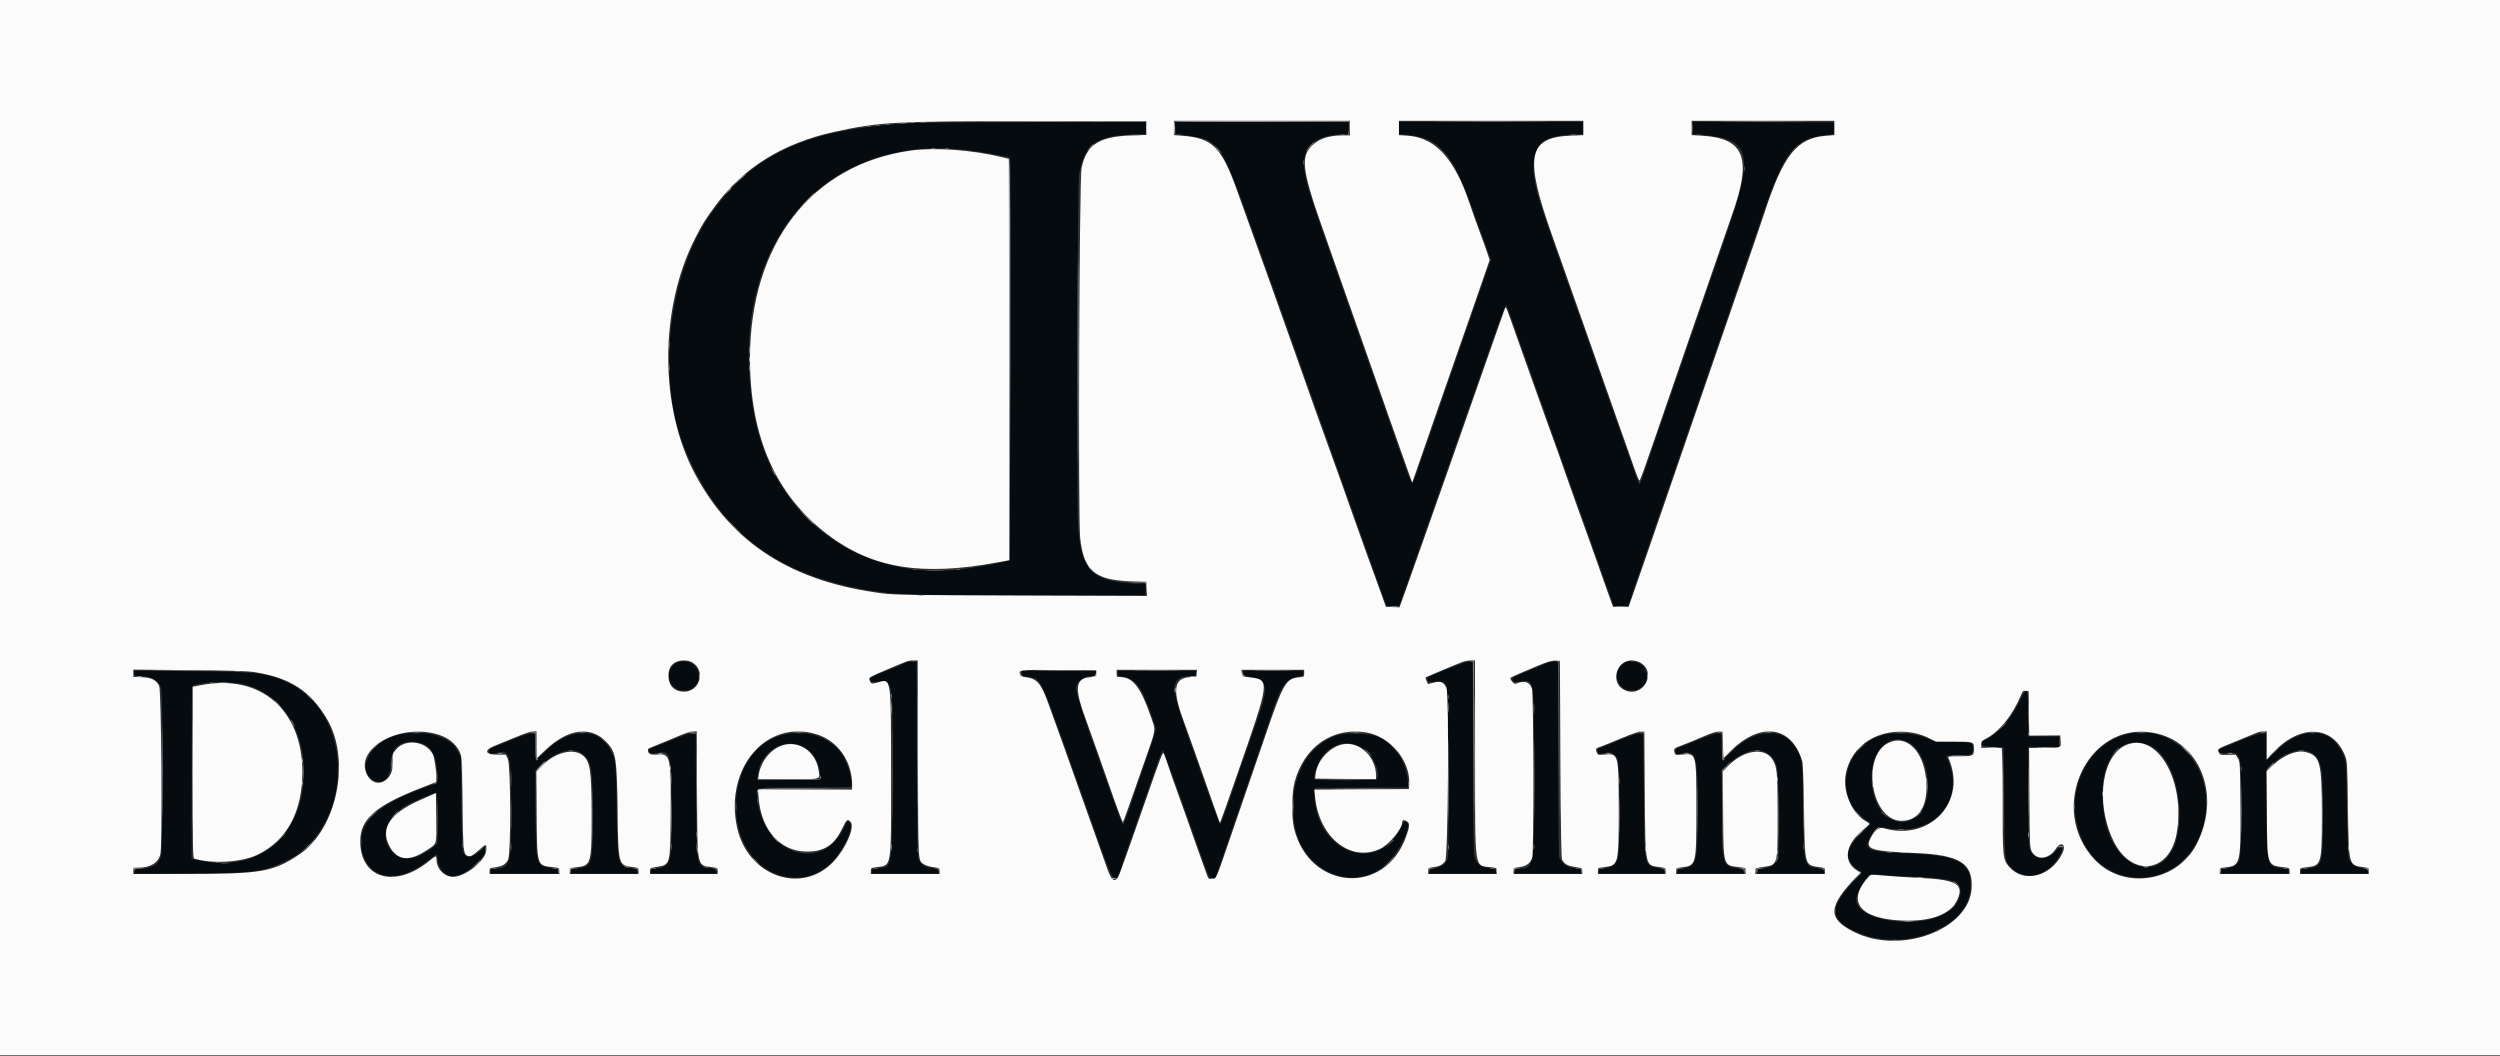 <svg id="svg" version="1.1" xmlns="http://www.w3.org/2000/svg" xmlns:xlink="http://www.w3.org/1999/xlink" width="400" height="168.941" viewBox="0, 0, 400,168.941"><rect x="0" y="0" width="400" height="168.941" fill="#333333" stroke="none"/><g id="svgg"><path id="path0" d="M146.167 19.689 C 129.033 20.559,120.158 24.646,113.354 34.803 C 106.831 44.539,105.118 60.619,109.446 71.478 C 114.894 85.146,124.622 92.423,140.447 94.667 C 144.413 95.230,149.506 95.352,166.833 95.300 L 183.250 95.250 183.299 94.317 L 183.348 93.385 180.966 93.284 C 174.715 93.019,172.943 91.112,172.491 84.167 C 172.243 80.353,172.380 29.522,172.643 28.000 C 173.477 23.168,175.324 21.733,180.958 21.539 L 183.333 21.458 183.333 20.479 L 183.333 19.500 166.125 19.525 C 156.660 19.538,147.679 19.612,146.167 19.689 M188.000 20.465 L 188.000 21.430 189.978 21.700 C 195.135 22.403,195.377 22.763,200.670 37.618 C 201.872 40.990,203.184 44.650,203.587 45.750 C 203.990 46.850,204.742 48.950,205.259 50.417 C 205.776 51.883,206.760 54.658,207.446 56.583 C 208.131 58.508,209.280 61.733,209.998 63.750 C 211.475 67.895,213.163 72.631,215.167 78.250 C 216.924 83.177,218.888 88.705,220.081 92.083 C 220.598 93.550,221.213 95.260,221.445 95.883 L 221.868 97.015 222.883 96.966 L 223.897 96.917 224.363 95.583 C 224.619 94.850,225.430 92.525,226.166 90.417 C 226.901 88.308,228.102 84.896,228.833 82.833 C 229.565 80.771,230.765 77.358,231.500 75.250 C 232.235 73.142,233.435 69.729,234.167 67.667 C 234.898 65.604,236.098 62.192,236.833 60.083 C 239.573 52.225,240.891 48.658,241.008 48.786 C 241.074 48.858,241.655 50.417,242.299 52.250 C 242.943 54.083,244.045 57.196,244.748 59.167 C 245.452 61.137,246.613 64.400,247.330 66.417 C 248.046 68.433,249.248 71.808,250.000 73.917 C 250.752 76.025,251.914 79.287,252.582 81.167 C 253.249 83.046,254.561 86.721,255.497 89.333 C 256.433 91.946,257.423 94.740,257.697 95.542 L 258.196 97.000 259.333 97.000 L 260.469 97.000 260.829 95.958 C 261.027 95.385,261.752 93.267,262.442 91.250 C 264.944 83.927,265.843 81.316,267.749 75.833 C 268.817 72.762,269.903 69.612,270.163 68.833 C 270.423 68.054,271.549 64.792,272.665 61.583 C 273.782 58.375,274.948 55.000,275.257 54.083 C 275.565 53.167,276.726 49.792,277.836 46.583 C 278.945 43.375,280.719 38.200,281.778 35.083 C 285.435 24.317,286.999 22.245,291.929 21.640 L 293.515 21.445 293.466 20.514 L 293.417 19.583 282.125 19.541 L 270.833 19.498 270.833 20.479 L 270.833 21.461 272.292 21.578 C 280.180 22.216,280.747 24.576,276.159 37.667 C 275.596 39.271,274.662 41.971,274.082 43.667 C 273.502 45.362,272.192 49.150,271.171 52.083 C 270.150 55.017,269.027 58.279,268.676 59.333 C 268.325 60.387,267.160 63.762,266.087 66.833 C 265.014 69.904,263.751 73.560,263.280 74.958 C 262.809 76.356,262.379 77.500,262.325 77.500 C 262.271 77.500,261.957 76.731,261.628 75.792 C 261.298 74.852,260.379 72.246,259.585 70.000 C 258.791 67.754,257.467 64.004,256.644 61.667 C 253.724 53.379,251.458 46.973,248.804 39.500 C 245.864 31.222,245.262 28.915,245.364 26.312 C 245.494 22.995,247.054 21.759,251.375 21.549 L 253.333 21.454 253.333 20.477 L 253.333 19.500 238.583 19.500 L 223.833 19.500 223.833 20.480 L 223.833 21.461 225.125 21.573 C 230.169 22.012,232.354 24.429,235.435 32.979 C 236.116 34.870,237.098 37.574,237.617 38.988 L 238.560 41.559 238.276 42.321 C 238.120 42.740,237.475 44.583,236.842 46.417 C 236.209 48.250,234.930 51.925,233.999 54.583 C 233.068 57.242,231.869 60.692,231.335 62.250 C 230.801 63.808,229.600 67.258,228.667 69.917 C 227.734 72.575,226.768 75.337,226.521 76.054 C 225.923 77.792,225.930 77.800,224.526 73.766 C 223.032 69.471,221.108 64.001,216.754 51.667 C 209.624 31.465,209.219 30.242,208.727 27.458 C 208.056 23.663,210.311 21.508,214.958 21.501 L 215.833 21.500 215.833 20.500 L 215.833 19.500 201.917 19.500 L 188.000 19.500 188.000 20.465 M155.917 24.171 C 158.111 24.495,161.520 25.131,161.625 25.237 C 161.798 25.409,161.641 89.580,161.468 89.687 C 161.236 89.830,157.447 90.563,155.083 90.923 C 137.984 93.523,123.536 83.051,120.583 65.917 C 115.999 39.327,131.833 20.621,155.917 24.171 M108.092 106.159 C 106.119 107.460,107.047 110.500,109.417 110.500 C 111.270 110.500,112.366 108.691,111.516 107.035 C 110.919 105.872,109.196 105.432,108.092 106.159 M144.827 106.077 C 144.594 106.203,143.244 106.770,141.827 107.335 C 138.832 108.530,139.158 108.347,139.270 108.777 C 139.352 109.090,139.478 109.120,140.628 109.103 C 142.951 109.067,142.881 108.546,142.804 125.333 C 142.740 139.172,142.833 138.652,140.373 138.943 C 139.596 139.035,139.500 139.090,139.500 139.440 L 139.500 139.833 144.833 139.833 L 150.167 139.833 150.167 139.451 C 150.167 139.109,150.048 139.047,149.069 138.880 C 147.912 138.681,147.475 138.405,147.025 137.584 C 146.776 137.131,146.746 135.602,146.704 121.458 L 146.658 105.833 145.954 105.840 C 145.567 105.844,145.060 105.950,144.827 106.077 M231.427 107.103 C 228.017 108.514,228.270 108.370,228.413 108.821 C 228.512 109.133,228.610 109.157,229.415 109.062 C 230.630 108.919,231.105 109.071,231.455 109.711 C 231.768 110.283,231.928 136.282,231.625 137.362 C 231.394 138.187,230.596 138.797,229.582 138.924 C 228.761 139.027,228.667 139.079,228.667 139.436 L 228.667 139.833 234.000 139.833 L 239.333 139.833 239.333 139.438 C 239.333 139.081,239.242 139.033,238.371 138.934 C 237.166 138.798,236.481 138.389,236.070 137.561 C 235.762 136.942,235.748 136.311,235.700 121.375 L 235.649 105.833 235.033 105.850 C 234.679 105.860,233.147 106.392,231.427 107.103 M247.750 106.001 C 247.567 106.081,246.171 106.659,244.649 107.286 C 242.030 108.364,241.889 108.445,242.019 108.798 C 242.146 109.141,242.229 109.162,243.065 109.064 C 245.566 108.770,245.407 107.832,245.464 123.237 C 245.523 139.114,245.545 138.992,242.708 138.999 C 242.420 139.000,242.333 139.096,242.333 139.417 L 242.333 139.833 247.667 139.833 L 253.000 139.833 253.000 139.440 C 253.000 139.086,252.906 139.035,252.069 138.936 C 250.859 138.794,250.288 138.485,249.808 137.712 L 249.417 137.083 249.370 121.458 L 249.324 105.833 248.703 105.844 C 248.362 105.850,247.933 105.920,247.750 106.001 M259.805 106.118 C 257.825 107.347,258.710 110.500,261.035 110.500 C 262.949 110.500,264.042 108.775,263.222 107.047 C 262.688 105.923,260.902 105.438,259.805 106.118 M21.500 107.734 C 21.500 108.145,21.544 108.167,22.375 108.168 C 24.245 108.170,25.479 108.913,25.814 110.240 C 26.109 111.415,26.058 136.212,25.759 137.053 C 25.302 138.333,24.528 138.819,22.731 138.955 C 21.561 139.044,21.500 139.068,21.500 139.457 L 21.500 139.865 30.292 139.784 C 40.626 139.689,41.940 139.528,45.428 137.925 C 56.505 132.833,57.081 114.640,46.333 109.361 C 42.860 107.655,41.469 107.482,30.375 107.382 L 21.500 107.302 21.500 107.734 M163.470 107.708 C 163.422 108.043,163.523 108.105,164.398 108.286 C 166.779 108.777,165.850 106.712,174.088 129.833 C 178.736 142.877,178.232 142.165,179.717 137.792 C 180.222 136.302,181.325 133.133,182.166 130.750 C 183.008 128.367,184.195 124.973,184.804 123.208 C 185.414 121.444,185.961 120.000,186.020 120.000 C 186.168 120.000,187.917 124.765,191.251 134.250 C 193.484 140.603,193.400 140.411,193.963 140.468 L 194.465 140.519 195.551 137.301 C 196.650 134.041,198.309 129.221,201.246 120.750 C 202.136 118.183,203.147 115.221,203.492 114.167 C 204.964 109.675,205.777 108.560,207.818 108.233 C 208.394 108.141,208.500 108.063,208.500 107.729 L 208.500 107.333 203.750 107.333 L 199.000 107.333 199.000 107.716 C 199.000 108.057,199.118 108.119,200.092 108.286 C 202.847 108.758,203.026 109.936,201.143 115.220 C 200.680 116.520,199.789 119.083,199.162 120.917 C 196.204 129.572,195.386 131.855,195.246 131.857 C 195.103 131.860,194.051 129.034,191.701 122.333 C 191.139 120.729,190.111 117.811,189.418 115.850 C 187.222 109.637,187.434 108.185,190.542 108.170 C 191.274 108.167,191.333 108.135,191.333 107.750 L 191.333 107.333 185.083 107.333 L 178.833 107.333 178.833 107.729 C 178.833 108.063,178.939 108.141,179.515 108.233 C 181.880 108.611,182.756 109.926,184.868 116.265 C 185.019 116.719,184.849 117.327,183.425 121.431 C 182.537 123.990,181.356 127.415,180.799 129.042 C 180.243 130.669,179.736 132.000,179.673 132.000 C 179.609 132.000,178.897 130.144,178.091 127.875 C 177.284 125.606,176.249 122.700,175.791 121.417 C 173.581 115.234,172.167 110.876,172.167 110.248 C 172.167 109.076,173.264 108.179,174.708 108.170 C 175.263 108.167,175.333 108.120,175.333 107.750 L 175.333 107.333 169.428 107.333 L 163.523 107.333 163.470 107.708 M38.757 109.430 C 44.949 110.716,48.997 116.887,48.609 124.452 C 48.114 134.086,41.286 139.578,32.117 137.715 L 30.651 137.417 30.662 123.687 C 30.669 116.135,30.711 109.896,30.756 109.823 C 31.156 109.177,36.316 108.924,38.757 109.430 M323.033 112.381 C 321.664 115.184,319.786 117.299,317.771 118.305 C 316.379 119.000,316.734 119.400,318.833 119.500 L 320.583 119.583 320.667 128.333 C 320.761 138.191,320.731 137.958,322.043 139.082 C 324.425 141.120,327.982 140.004,329.654 136.692 C 330.399 135.217,329.940 134.926,328.859 136.188 C 327.785 137.443,326.422 137.694,325.427 136.820 C 324.525 136.028,324.502 135.793,324.501 127.292 L 324.500 119.500 327.000 119.500 L 329.500 119.500 329.500 118.667 L 329.500 117.833 327.000 117.833 L 324.500 117.833 324.500 114.250 C 324.500 109.805,324.371 109.641,323.033 112.381 M63.387 117.665 C 59.534 118.675,57.197 122.633,59.327 124.542 C 60.814 125.874,62.500 124.760,62.500 122.444 C 62.500 119.813,63.851 118.486,66.305 118.708 C 68.724 118.928,69.729 120.269,69.945 123.568 C 70.064 125.381,70.194 125.230,67.793 126.073 C 59.704 128.914,56.652 132.303,58.111 136.823 C 59.365 140.705,63.508 141.281,67.833 138.173 L 69.917 136.677 70.024 137.463 C 70.483 140.836,73.235 141.104,76.292 138.073 C 77.585 136.791,77.667 136.667,77.667 136.000 L 77.667 135.291 76.944 135.957 C 75.463 137.322,74.811 137.463,74.210 136.547 C 73.944 136.141,73.909 135.398,73.833 128.657 L 73.750 121.216 73.165 120.067 C 71.950 117.681,67.498 116.588,63.387 117.665 M82.167 118.267 C 80.929 118.774,79.521 119.345,79.038 119.536 C 78.282 119.834,78.175 119.931,78.267 120.233 C 78.420 120.730,78.397 120.725,79.330 120.501 C 81.654 119.943,81.737 120.228,81.802 128.964 C 81.872 138.359,81.690 139.000,78.959 139.000 C 78.580 139.000,78.500 139.073,78.500 139.417 L 78.500 139.833 83.917 139.833 L 89.333 139.833 89.333 139.454 C 89.333 139.112,89.216 139.055,88.159 138.889 C 85.751 138.510,85.773 138.587,85.696 130.187 L 85.633 123.291 86.654 122.319 C 89.325 119.778,92.524 119.324,93.889 121.293 C 94.713 122.482,94.827 123.608,94.830 130.572 C 94.834 138.494,94.789 138.640,92.264 138.936 C 91.428 139.035,91.333 139.086,91.333 139.440 L 91.333 139.833 96.667 139.833 L 102.000 139.833 102.000 139.436 C 102.000 139.080,101.906 139.027,101.092 138.925 C 98.831 138.642,98.800 138.523,98.663 129.500 C 98.546 121.815,98.534 121.701,97.754 120.138 C 95.834 116.294,91.248 116.313,87.291 120.181 C 86.455 120.998,85.748 121.667,85.719 121.667 C 85.690 121.667,85.667 120.692,85.667 119.500 L 85.667 117.333 85.042 117.339 C 84.676 117.342,83.484 117.726,82.167 118.267 M107.417 118.429 C 105.950 119.028,104.544 119.596,104.292 119.692 C 103.276 120.078,103.829 120.736,104.964 120.492 C 107.293 119.993,107.405 120.365,107.471 128.870 C 107.543 138.078,107.413 138.633,105.116 138.920 C 104.260 139.027,104.167 139.077,104.167 139.436 L 104.167 139.833 109.417 139.833 L 114.667 139.833 114.667 139.436 C 114.667 139.080,114.573 139.027,113.759 138.925 C 111.370 138.627,111.425 138.898,111.369 127.208 L 111.321 117.333 110.702 117.337 C 110.331 117.340,109.016 117.777,107.417 118.429 M125.167 117.597 C 115.518 120.143,115.188 137.107,124.730 140.034 C 127.675 140.938,130.526 140.310,132.783 138.260 C 134.754 136.469,136.702 132.429,136.001 131.584 C 135.675 131.192,135.605 131.257,135.000 132.524 C 131.493 139.867,121.975 136.593,121.174 127.769 C 120.997 125.826,120.284 125.993,128.716 126.004 C 132.752 126.009,136.113 125.953,136.187 125.880 C 136.587 125.480,135.704 122.190,134.831 120.830 C 132.973 117.935,128.966 116.595,125.167 117.597 M214.083 117.635 C 208.699 119.235,205.778 125.620,207.250 132.569 C 208.761 139.700,216.858 142.872,221.798 138.267 C 224.017 136.199,225.999 132.034,225.015 131.508 C 224.704 131.342,224.622 131.431,224.068 132.538 C 220.313 140.042,210.620 136.370,210.294 127.319 C 210.259 126.320,210.298 126.079,210.500 126.061 C 210.637 126.049,214.040 126.030,218.061 126.019 L 225.372 126.000 225.254 124.894 C 224.899 121.578,222.928 118.762,220.316 117.836 C 218.829 117.309,215.537 117.203,214.083 117.635 M259.500 118.264 C 258.262 118.770,256.855 119.342,256.372 119.533 C 255.616 119.834,255.508 119.931,255.601 120.233 C 255.752 120.726,255.713 120.717,256.729 120.490 C 257.807 120.249,258.284 120.454,258.788 121.377 C 259.235 122.194,259.241 136.796,258.795 137.610 C 258.358 138.409,257.749 138.799,256.741 138.925 C 255.927 139.027,255.833 139.080,255.833 139.436 L 255.833 139.833 261.083 139.833 L 266.333 139.833 266.333 139.455 C 266.333 139.124,266.206 139.052,265.318 138.883 C 263.003 138.443,263.092 138.902,263.034 127.208 L 262.985 117.333 262.368 117.338 C 262.010 117.341,260.802 117.731,259.500 118.264 M271.583 118.429 C 270.117 119.028,268.708 119.597,268.453 119.694 C 268.082 119.835,268.011 119.941,268.099 120.227 C 268.253 120.730,268.232 120.724,269.124 120.510 C 271.422 119.959,271.677 120.902,271.652 129.833 C 271.629 138.102,271.474 138.674,269.188 138.945 C 268.430 139.035,268.333 139.091,268.333 139.440 L 268.333 139.833 273.667 139.833 L 279.000 139.833 279.000 139.433 C 279.000 139.067,278.913 139.023,277.977 138.914 C 275.598 138.638,275.509 138.312,275.504 129.806 L 275.500 123.195 276.540 122.253 C 279.932 119.183,283.205 119.335,284.291 122.612 C 284.585 123.499,284.812 134.340,284.581 136.495 C 284.418 138.021,283.697 138.757,282.198 138.926 C 281.257 139.033,281.167 139.078,281.167 139.438 L 281.167 139.833 286.500 139.833 L 291.833 139.833 291.833 139.436 C 291.833 139.080,291.739 139.027,290.925 138.925 C 288.621 138.637,288.602 138.565,288.492 129.583 C 288.391 121.268,288.408 121.401,287.175 119.457 C 285.162 116.283,280.791 116.598,277.124 120.181 C 276.288 120.998,275.581 121.667,275.552 121.667 C 275.524 121.667,275.500 120.692,275.500 119.500 L 275.500 117.333 274.875 117.337 C 274.496 117.340,273.200 117.770,271.583 118.429 M301.333 117.599 C 295.077 119.259,293.222 127.269,298.240 130.956 C 298.796 131.364,299.275 131.722,299.305 131.751 C 299.335 131.780,298.754 132.384,298.012 133.092 C 295.120 135.855,294.958 137.508,297.408 139.273 L 297.899 139.627 296.593 141.022 C 292.666 145.217,292.702 147.068,296.749 149.000 C 304.292 152.600,315.008 148.596,315.304 142.068 C 315.493 137.895,313.423 136.809,304.717 136.516 C 298.856 136.319,298.147 135.980,299.236 133.900 C 300.020 132.403,300.412 132.170,301.692 132.438 C 309.572 134.089,314.857 127.819,311.369 120.958 C 311.334 120.890,312.209 120.833,313.314 120.833 C 315.523 120.833,315.670 120.764,315.664 119.719 C 315.659 118.772,315.602 118.754,312.381 118.698 C 309.648 118.651,309.352 118.616,308.583 118.245 C 306.698 117.336,303.422 117.044,301.333 117.599 M339.953 117.582 C 334.479 119.088,331.002 125.363,332.239 131.503 C 334.687 143.649,350.417 143.306,352.761 131.054 C 354.387 122.555,347.648 115.466,339.953 117.582 M358.417 118.523 C 356.858 119.167,355.452 119.735,355.292 119.783 C 354.402 120.054,355.279 120.727,356.215 120.491 C 357.204 120.242,357.891 120.487,358.300 121.232 C 358.756 122.066,358.729 136.790,358.269 137.716 C 357.899 138.460,357.293 138.814,356.158 138.949 C 355.430 139.035,355.333 139.093,355.333 139.440 L 355.333 139.833 360.750 139.833 L 366.167 139.833 366.167 139.438 C 366.167 139.081,366.075 139.033,365.204 138.934 C 362.673 138.648,362.667 138.626,362.667 130.019 L 362.667 123.028 363.625 122.176 C 366.351 119.755,369.473 119.369,370.744 121.296 C 371.563 122.539,371.662 123.526,371.664 130.548 C 371.667 138.555,371.626 138.690,369.065 138.954 C 368.258 139.037,368.167 139.087,368.167 139.440 L 368.167 139.833 373.560 139.833 L 378.954 139.833 378.877 139.433 C 378.814 139.102,378.668 139.013,378.028 138.917 C 376.710 138.719,376.088 138.240,375.761 137.167 C 375.691 136.938,375.581 133.450,375.516 129.417 C 375.404 122.438,375.381 122.035,375.033 121.090 C 373.244 116.230,368.307 115.940,363.875 120.435 L 362.667 121.660 362.667 119.497 L 362.667 117.333 361.958 117.342 C 361.476 117.348,360.348 117.724,358.417 118.523 M305.633 118.949 C 308.677 120.839,309.525 127.832,307.014 130.332 C 304.339 132.995,300.479 131.026,299.650 126.577 C 298.587 120.875,301.911 116.637,305.633 118.949 M128.452 119.442 C 130.085 120.212,131.085 121.840,131.203 123.917 L 131.250 124.750 126.185 124.794 L 121.120 124.838 121.220 123.990 C 121.661 120.268,125.323 117.966,128.452 119.442 M217.583 119.449 C 219.392 120.334,220.881 123.107,220.371 124.638 C 220.292 124.873,210.408 124.922,210.263 124.688 C 210.126 124.467,210.614 122.760,211.073 121.854 C 212.394 119.246,215.114 118.241,217.583 119.449 M343.731 119.174 C 347.186 120.467,349.404 126.884,348.510 133.001 C 347.269 141.490,338.653 140.269,336.834 131.346 C 335.120 122.937,338.385 117.174,343.731 119.174 M70.000 130.905 L 70.000 134.976 69.375 135.491 C 66.841 137.580,64.395 137.938,62.896 136.440 C 60.688 134.231,61.594 130.855,64.918 128.907 C 65.786 128.399,69.439 126.848,69.792 126.839 C 69.953 126.835,70.000 127.756,70.000 130.905 M301.441 139.998 C 302.344 140.088,304.808 140.237,306.917 140.328 C 312.453 140.567,313.667 140.989,313.667 142.675 C 313.667 144.832,311.358 146.729,308.083 147.263 C 302.639 148.151,296.996 146.467,297.002 143.958 C 297.005 142.687,298.739 139.833,299.508 139.833 C 299.668 139.833,300.537 139.907,301.441 139.998 " stroke="none" fill="#050b0f" fill-rule="evenodd"></path><path id="path1" d="M0.000 84.417 L 0.000 168.833 200.000 168.833 L 400.000 168.833 400.000 84.417 L 400.000 0.000 200.000 0.000 L 0.000 0.000 0.000 84.417 M183.417 20.500 L 183.417 21.583 180.833 21.680 C 175.826 21.867,173.844 23.184,173.055 26.844 C 172.686 28.557,172.480 82.595,172.829 86.041 C 173.353 91.212,175.134 92.790,180.667 92.986 L 183.417 93.083 183.466 94.216 L 183.516 95.348 163.466 95.285 C 146.146 95.230,143.122 95.184,141.250 94.948 C 126.798 93.127,117.175 87.006,111.199 75.833 C 105.495 65.171,105.493 49.357,111.193 38.188 C 112.467 35.693,112.765 35.217,114.619 32.714 C 119.019 26.775,125.350 22.879,133.500 21.095 C 140.795 19.499,143.101 19.377,165.583 19.399 L 183.417 19.417 183.417 20.500 M216.000 20.500 L 216.000 21.667 214.702 21.667 C 212.173 21.667,210.306 22.498,209.286 24.080 C 208.277 25.642,208.707 28.247,211.100 35.083 C 212.619 39.420,214.173 43.843,215.670 48.083 C 216.511 50.467,217.674 53.767,218.254 55.417 C 218.834 57.067,219.996 60.367,220.835 62.750 C 221.674 65.133,222.874 68.546,223.501 70.333 C 224.127 72.121,224.935 74.399,225.295 75.397 L 225.950 77.211 226.388 75.980 C 226.629 75.304,227.160 73.775,227.568 72.583 C 227.976 71.392,228.911 68.692,229.646 66.583 C 233.709 54.934,234.462 52.774,235.607 49.500 C 236.296 47.529,237.192 44.945,237.599 43.758 L 238.338 41.599 237.981 40.508 C 237.785 39.908,237.230 38.367,236.748 37.083 C 236.265 35.800,235.559 33.813,235.177 32.667 C 232.762 25.415,229.700 22.031,225.269 21.718 L 223.833 21.617 223.833 20.475 L 223.833 19.333 238.583 19.333 L 253.333 19.333 253.333 20.480 L 253.333 21.626 251.292 21.705 C 244.473 21.966,243.873 25.070,248.254 37.417 C 250.879 44.817,252.128 48.352,253.082 51.083 C 253.658 52.733,254.782 55.921,255.579 58.167 C 256.376 60.413,257.473 63.525,258.017 65.083 C 258.561 66.642,259.489 69.267,260.079 70.917 C 260.669 72.567,261.392 74.614,261.685 75.466 C 261.978 76.318,262.271 76.956,262.336 76.883 C 262.482 76.719,263.211 74.710,264.591 70.667 C 265.978 66.602,268.282 59.916,270.077 54.750 C 270.873 52.458,272.001 49.196,272.584 47.500 C 274.958 40.590,276.656 35.681,277.082 34.500 C 280.368 25.384,279.178 22.137,272.400 21.722 L 270.667 21.616 270.667 20.475 L 270.667 19.333 282.083 19.333 L 293.500 19.333 293.500 20.475 L 293.500 21.617 292.192 21.718 C 287.504 22.080,285.377 24.728,282.324 34.000 C 281.796 35.604,280.674 38.904,279.831 41.333 C 278.315 45.700,276.308 51.515,274.250 57.500 C 273.667 59.196,272.503 62.571,271.663 65.000 C 270.823 67.429,269.661 70.804,269.080 72.500 C 268.500 74.196,267.339 77.571,266.500 80.000 C 265.661 82.429,264.342 86.254,263.567 88.500 C 262.793 90.746,261.805 93.596,261.371 94.833 L 260.583 97.083 259.339 97.083 L 258.094 97.083 257.777 96.250 C 257.603 95.792,257.068 94.292,256.588 92.917 C 255.526 89.872,253.990 85.571,252.571 81.667 C 251.988 80.063,251.217 77.887,250.857 76.833 C 250.104 74.624,248.350 69.699,247.621 67.750 C 247.347 67.017,246.527 64.729,245.799 62.667 C 244.625 59.342,243.050 54.910,241.458 50.446 C 241.000 49.161,240.914 49.024,240.783 49.362 C 240.701 49.575,240.161 51.100,239.584 52.750 C 239.007 54.400,237.808 57.813,236.921 60.333 C 234.593 66.948,233.358 70.471,232.044 74.250 C 231.406 76.083,230.505 78.633,230.042 79.917 C 229.579 81.200,228.507 84.237,227.660 86.667 C 226.813 89.096,225.624 92.455,225.019 94.132 L 223.918 97.180 222.834 97.132 L 221.750 97.083 220.481 93.583 C 219.783 91.658,218.818 88.996,218.336 87.667 C 217.854 86.337,216.986 83.900,216.408 82.250 C 215.047 78.365,213.676 74.524,212.570 71.500 C 211.662 69.019,209.951 64.215,208.087 58.917 C 207.507 57.267,206.455 54.304,205.751 52.333 C 205.046 50.362,204.059 47.587,203.558 46.167 C 202.715 43.777,201.957 41.666,199.669 35.333 C 199.188 34.004,198.435 31.904,197.995 30.667 C 195.464 23.550,194.034 22.094,189.214 21.724 L 187.833 21.617 187.833 20.475 L 187.833 19.333 201.917 19.333 L 216.000 19.333 216.000 20.500 M145.691 24.091 C 129.803 26.349,120.000 39.050,120.000 57.377 C 120.000 69.877,124.091 79.169,132.381 85.496 C 139.507 90.936,147.438 92.240,159.625 89.978 L 161.501 89.630 161.459 57.524 L 161.417 25.417 160.250 25.130 C 155.606 23.989,149.485 23.552,145.691 24.091 M110.783 105.993 C 112.944 107.310,111.989 110.667,109.453 110.667 C 107.882 110.667,106.930 109.673,106.946 108.048 C 106.960 106.560,107.886 105.668,109.417 105.668 C 109.949 105.668,110.442 105.785,110.783 105.993 M146.872 121.458 C 146.921 138.775,146.853 137.671,147.917 138.328 C 148.192 138.498,148.848 138.689,149.375 138.754 C 150.293 138.867,150.333 138.892,150.333 139.353 L 150.333 139.833 144.833 139.833 L 139.333 139.833 139.333 139.349 C 139.333 138.891,139.381 138.858,140.208 138.746 C 142.722 138.406,142.586 139.281,142.570 123.583 C 142.555 108.070,142.628 108.546,140.357 109.212 C 139.452 109.478,139.312 109.424,139.098 108.727 C 138.998 108.399,139.233 108.267,141.953 107.119 C 145.571 105.592,145.270 105.696,146.122 105.680 L 146.827 105.667 146.872 121.458 M236.009 121.208 C 236.021 139.605,235.856 138.443,238.500 138.750 C 239.466 138.862,239.500 138.883,239.500 139.350 L 239.500 139.833 234.000 139.833 L 228.500 139.833 228.500 139.344 C 228.500 138.884,228.549 138.848,229.292 138.754 C 230.287 138.630,230.790 138.377,231.234 137.780 C 231.694 137.160,231.882 111.172,231.434 110.100 C 231.035 109.145,230.540 108.929,229.411 109.217 L 228.466 109.457 228.247 108.937 C 228.127 108.651,228.041 108.406,228.056 108.393 C 228.129 108.330,233.647 106.016,234.083 105.866 C 234.358 105.771,234.902 105.687,235.292 105.680 L 236.000 105.667 236.009 121.208 M249.667 121.500 C 249.727 132.988,249.802 137.341,249.943 137.585 C 250.333 138.263,250.815 138.529,251.986 138.710 C 253.127 138.886,253.167 138.908,253.167 139.363 L 253.167 139.833 247.667 139.833 L 242.167 139.833 242.167 139.345 C 242.167 138.878,242.206 138.852,243.095 138.741 C 244.216 138.601,244.916 138.078,245.161 137.198 C 245.419 136.269,245.376 110.926,245.116 110.182 C 244.725 109.067,243.889 108.823,242.470 109.411 C 242.224 109.513,241.495 108.585,241.696 108.427 C 241.827 108.324,244.251 107.263,246.083 106.506 C 247.607 105.877,248.262 105.689,248.833 105.715 L 249.583 105.750 249.667 121.500 M262.321 105.959 C 265.280 107.467,262.907 111.824,259.903 110.399 C 257.611 109.311,258.520 105.667,261.083 105.667 C 261.450 105.667,262.007 105.798,262.321 105.959 M40.770 107.547 C 46.433 108.460,49.603 110.512,52.296 115.005 C 56.213 121.542,53.928 132.699,47.842 136.745 C 43.687 139.507,41.835 139.826,29.958 139.830 L 21.333 139.833 21.333 139.333 C 21.333 138.847,21.355 138.833,22.136 138.833 C 24.045 138.833,25.321 138.049,25.662 136.667 C 26.005 135.274,25.819 110.376,25.461 109.721 C 24.936 108.762,24.253 108.424,22.708 108.358 L 21.333 108.299 21.333 107.718 L 21.333 107.137 30.292 107.220 C 37.039 107.282,39.625 107.363,40.770 107.547 M175.417 107.750 C 175.417 108.235,175.390 108.252,174.492 108.333 C 171.972 108.561,171.838 110.076,173.861 115.472 C 174.228 116.450,175.078 118.825,175.750 120.750 C 176.423 122.675,177.557 125.918,178.271 127.957 C 178.985 129.996,179.615 131.609,179.672 131.541 C 179.730 131.472,180.195 130.217,180.706 128.750 C 181.217 127.283,182.242 124.358,182.984 122.250 C 185.071 116.316,184.955 117.059,184.158 114.728 C 182.538 109.995,181.260 108.333,179.239 108.333 C 178.696 108.333,178.667 108.303,178.667 107.750 L 178.667 107.167 185.094 107.167 L 191.521 107.167 191.469 107.708 L 191.417 108.250 190.264 108.349 C 187.704 108.569,187.535 110.569,189.616 115.999 C 190.023 117.063,192.062 122.812,194.020 128.417 C 194.564 129.975,195.053 131.362,195.107 131.500 C 195.214 131.776,195.126 132.011,197.833 124.250 C 203.291 108.601,203.272 108.749,199.777 108.363 C 198.767 108.252,198.749 108.241,198.698 107.708 L 198.646 107.167 203.656 107.167 L 208.667 107.167 208.667 107.729 C 208.667 108.282,208.654 108.292,207.827 108.372 C 205.761 108.570,205.325 109.317,202.556 117.410 C 201.770 119.706,200.455 123.533,199.633 125.917 C 198.811 128.300,197.548 131.975,196.826 134.083 C 194.510 140.847,194.629 140.575,193.952 140.634 C 193.400 140.682,193.353 140.645,193.106 139.967 C 192.409 138.063,190.561 132.859,189.920 131.000 C 189.525 129.854,188.814 127.867,188.340 126.583 C 187.866 125.300,187.220 123.462,186.906 122.500 C 186.591 121.537,186.269 120.651,186.191 120.529 C 186.036 120.290,185.661 121.255,183.578 127.250 C 181.815 132.326,179.597 138.600,179.175 139.708 C 178.540 141.374,177.912 141.164,177.180 139.042 C 176.872 138.148,176.134 136.067,175.539 134.417 C 174.945 132.767,174.063 130.292,173.581 128.917 C 171.764 123.746,168.763 115.349,167.624 112.250 C 166.542 109.309,165.878 108.571,164.121 108.356 C 163.468 108.276,163.240 108.176,163.196 107.949 C 163.042 107.145,162.919 107.160,169.371 107.206 L 175.417 107.250 175.417 107.750 M32.208 109.616 L 30.833 109.882 30.833 123.596 C 30.833 136.515,30.850 137.316,31.125 137.395 C 34.115 138.261,38.734 137.960,41.250 136.735 C 45.909 134.468,48.389 129.863,48.378 123.500 C 48.361 113.542,41.659 107.787,32.208 109.616 M324.628 114.125 L 324.673 117.667 327.154 117.667 L 329.634 117.667 329.699 118.542 C 329.782 119.677,329.820 119.661,327.036 119.664 L 324.654 119.667 324.702 127.625 C 324.746 134.931,324.775 135.633,325.053 136.193 C 325.805 137.703,327.859 137.509,328.919 135.829 C 329.772 134.479,330.675 135.112,329.964 136.561 C 328.133 140.291,323.773 141.375,321.462 138.675 C 320.443 137.484,320.417 137.214,320.417 127.958 C 320.417 122.547,320.359 119.664,320.250 119.658 C 320.158 119.654,319.390 119.649,318.542 119.647 L 317.000 119.645 317.000 119.103 C 317.000 118.657,317.095 118.516,317.542 118.300 C 319.799 117.211,322.045 114.457,323.401 111.114 C 323.624 110.564,323.723 110.484,324.121 110.530 L 324.583 110.583 324.628 114.125 M69.725 117.417 C 71.568 117.897,72.912 118.917,73.565 120.333 C 73.894 121.046,73.916 121.448,74.003 128.500 C 74.103 136.640,74.130 136.864,75.046 136.970 C 75.408 137.011,75.723 136.826,76.531 136.095 C 77.763 134.981,77.835 134.968,77.828 135.875 C 77.813 137.775,73.974 140.684,72.042 140.259 C 70.796 139.986,69.846 138.815,69.837 137.542 C 69.832 136.847,69.747 136.859,68.747 137.690 C 63.265 142.245,57.575 140.617,57.638 134.512 C 57.674 131.057,60.076 128.941,67.099 126.178 L 69.780 125.123 69.808 124.436 C 69.848 123.445,69.513 121.174,69.253 120.676 C 68.154 118.574,64.911 118.145,63.372 119.898 C 62.799 120.551,62.759 120.718,62.823 122.191 C 62.949 125.069,59.982 126.382,58.747 123.994 C 56.643 119.926,63.527 115.803,69.725 117.417 M85.833 119.182 L 85.833 121.365 87.356 119.931 C 90.991 116.509,94.651 116.097,97.129 118.831 C 98.574 120.426,98.697 121.224,98.816 129.750 C 98.939 138.570,98.901 138.438,101.375 138.753 C 102.117 138.847,102.167 138.884,102.167 139.344 L 102.167 139.833 96.667 139.833 L 91.167 139.833 91.167 139.353 C 91.167 138.883,91.192 138.869,92.279 138.753 C 94.568 138.508,94.666 138.170,94.660 130.583 C 94.654 123.154,94.439 121.756,93.154 120.798 C 91.665 119.689,88.821 120.411,86.850 122.400 L 85.816 123.443 85.866 130.263 C 85.928 138.627,85.874 138.451,88.458 138.747 C 89.469 138.863,89.500 138.880,89.500 139.350 L 89.500 139.833 83.917 139.833 L 78.333 139.833 78.333 139.357 C 78.333 138.909,78.385 138.874,79.158 138.782 C 80.306 138.646,80.976 138.255,81.305 137.531 C 81.771 136.504,81.722 122.362,81.250 121.417 L 80.917 120.750 79.614 120.750 C 77.531 120.750,77.362 120.004,79.279 119.270 C 79.905 119.030,81.392 118.424,82.583 117.922 C 83.775 117.420,84.994 117.007,85.292 117.005 L 85.833 117.000 85.833 119.182 M111.528 127.042 C 111.594 139.016,111.468 138.409,113.958 138.746 C 114.786 138.858,114.833 138.891,114.833 139.349 L 114.833 139.833 109.417 139.833 L 104.000 139.833 104.000 139.358 C 104.000 138.902,104.044 138.875,105.096 138.701 C 107.257 138.343,107.237 138.415,107.302 130.639 C 107.383 120.947,107.294 120.540,105.117 120.721 C 103.973 120.816,103.667 120.634,103.667 119.861 C 103.667 119.797,104.398 119.465,105.292 119.123 C 106.185 118.781,107.667 118.170,108.583 117.764 C 109.500 117.358,110.525 117.020,110.862 117.013 L 111.473 117.000 111.528 127.042 M130.689 117.495 C 134.038 118.536,136.333 121.795,136.333 125.511 L 136.333 126.333 128.810 126.333 L 121.286 126.333 121.382 127.625 C 121.770 132.808,124.845 136.250,129.086 136.250 C 131.923 136.250,133.485 135.216,134.802 132.468 C 135.462 131.093,135.613 130.980,136.089 131.507 C 136.815 132.309,135.392 135.663,133.423 137.789 C 128.327 143.293,119.573 140.205,117.913 132.318 C 115.917 122.825,122.661 115.000,130.689 117.495 M218.500 117.171 C 222.395 117.779,225.709 121.730,225.467 125.478 L 225.417 126.250 217.856 126.293 L 210.295 126.337 210.405 127.460 C 211.049 134.042,216.161 138.084,220.906 135.763 C 222.296 135.083,224.333 132.623,224.333 131.625 C 224.333 131.197,224.644 131.113,225.107 131.417 C 225.591 131.734,225.570 132.160,224.989 133.818 C 221.653 143.345,209.522 142.498,207.054 132.565 C 206.622 130.825,206.668 126.850,207.141 125.104 C 208.662 119.492,213.175 116.341,218.500 117.171 M263.167 127.000 C 263.268 138.931,263.159 138.412,265.625 138.746 C 266.453 138.858,266.500 138.891,266.500 139.349 L 266.500 139.833 261.083 139.833 L 255.667 139.833 255.667 139.342 C 255.667 138.862,255.692 138.847,256.708 138.734 C 258.961 138.483,259.000 138.327,259.000 129.499 C 259.000 120.707,258.958 120.540,256.784 120.721 C 255.690 120.812,255.646 120.801,255.492 120.397 C 255.254 119.771,255.265 119.757,256.208 119.422 C 256.690 119.251,258.208 118.636,259.583 118.056 C 261.144 117.398,262.271 117.017,262.583 117.043 L 263.083 117.083 263.167 127.000 M275.667 119.208 L 275.750 121.333 276.750 120.318 C 281.596 115.399,286.671 116.061,288.374 121.833 C 288.473 122.170,288.589 125.523,288.648 129.750 C 288.771 138.623,288.716 138.420,291.125 138.746 C 291.953 138.858,292.000 138.891,292.000 139.349 L 292.000 139.833 286.417 139.833 L 280.833 139.833 280.833 139.367 C 280.833 138.913,280.868 138.895,282.084 138.719 C 284.477 138.375,284.417 138.588,284.417 130.500 C 284.417 123.435,284.345 122.676,283.566 121.463 C 282.332 119.540,279.020 120.004,276.617 122.437 L 275.650 123.415 275.700 130.333 C 275.760 138.690,275.686 138.449,278.292 138.747 C 279.303 138.863,279.333 138.880,279.333 139.350 L 279.333 139.833 273.750 139.833 L 268.167 139.833 268.167 139.357 C 268.167 138.907,268.216 138.874,269.016 138.779 C 271.407 138.496,271.417 138.457,271.417 129.583 C 271.417 120.420,271.441 120.516,269.157 120.728 C 268.097 120.827,268.033 120.813,267.938 120.458 C 267.757 119.781,267.821 119.716,269.125 119.242 C 269.835 118.983,271.317 118.377,272.417 117.894 C 273.769 117.300,274.606 117.027,275.000 117.050 L 275.583 117.083 275.667 119.208 M306.083 117.249 C 306.896 117.394,307.872 117.717,308.583 118.077 L 309.750 118.668 312.619 118.667 C 315.806 118.667,315.833 118.677,315.833 119.833 C 315.833 120.931,315.698 121.000,313.560 121.000 C 311.785 121.000,311.641 121.023,311.759 121.292 C 314.820 128.241,308.821 134.697,301.340 132.505 C 300.666 132.308,299.913 132.883,299.309 134.054 C 298.360 135.896,299.178 136.173,306.500 136.488 C 313.557 136.790,315.676 138.111,315.468 142.076 C 315.119 148.719,304.144 152.839,296.683 149.129 C 292.335 146.966,292.430 145.068,297.133 140.192 L 297.682 139.622 297.216 139.339 C 294.833 137.890,295.186 135.181,298.071 132.792 C 299.314 131.762,299.296 131.812,298.581 131.427 C 296.348 130.225,294.827 126.757,295.305 123.958 C 296.124 119.162,300.729 116.296,306.083 117.249 M344.500 117.235 C 352.068 118.587,355.450 127.274,351.449 135.083 C 348.348 141.138,339.809 142.448,335.184 137.578 C 327.468 129.456,333.930 115.346,344.500 117.235 M362.667 119.259 L 362.667 121.519 363.596 120.515 C 367.925 115.839,373.135 115.960,375.156 120.782 C 375.559 121.744,375.562 121.794,375.672 129.333 C 375.806 138.583,375.769 138.443,378.208 138.753 C 378.950 138.847,379.000 138.884,379.000 139.344 L 379.000 139.833 373.500 139.833 L 368.000 139.833 368.000 139.353 C 368.000 138.884,368.027 138.869,369.087 138.756 C 371.431 138.505,371.500 138.268,371.500 130.537 C 371.500 121.835,371.254 120.888,368.843 120.322 C 367.455 119.996,365.404 120.811,363.771 122.338 L 362.647 123.390 362.698 130.237 C 362.761 138.584,362.712 138.428,365.375 138.754 C 366.293 138.867,366.333 138.892,366.333 139.353 L 366.333 139.833 360.750 139.833 L 355.167 139.833 355.167 139.355 C 355.167 138.893,355.201 138.872,356.190 138.761 C 358.452 138.505,358.543 138.109,358.471 128.870 C 358.419 122.177,358.404 121.895,358.070 121.333 L 357.723 120.750 356.466 120.779 C 355.264 120.807,355.200 120.790,355.013 120.379 C 354.753 119.809,354.694 119.847,357.750 118.610 C 359.217 118.016,360.679 117.414,361.000 117.272 C 361.321 117.129,361.827 117.010,362.125 117.007 L 362.667 117.000 362.667 119.259 M302.250 118.813 C 297.702 120.900,299.356 131.333,304.236 131.333 C 307.121 131.333,308.603 128.790,308.167 124.586 C 307.703 120.109,305.055 117.526,302.250 118.813 M340.554 119.063 C 336.338 120.441,335.121 128.240,338.142 134.520 C 340.997 140.456,347.121 139.753,348.261 133.358 C 349.700 125.288,345.477 117.455,340.554 119.063 M125.053 119.299 C 123.235 119.948,121.724 121.877,121.401 123.958 L 121.291 124.667 126.136 124.667 C 131.582 124.667,131.212 124.776,130.978 123.235 C 130.519 120.202,127.724 118.346,125.053 119.299 M214.314 119.230 C 212.287 119.954,210.681 121.952,210.475 124.004 L 210.417 124.583 215.292 124.628 L 220.167 124.672 220.167 124.121 C 220.167 120.820,217.081 118.241,214.314 119.230 M67.391 127.925 C 62.408 130.114,60.796 132.466,62.298 135.356 C 63.490 137.652,65.393 137.913,68.092 136.151 C 70.009 134.899,69.846 135.407,69.795 130.870 L 69.750 126.889 67.391 127.925 M299.012 140.246 C 295.379 144.217,297.468 146.995,304.309 147.287 C 308.978 147.486,312.099 146.302,313.188 143.917 C 314.293 141.497,313.016 140.747,307.333 140.476 C 305.362 140.382,302.753 140.216,301.536 140.107 C 299.393 139.915,299.311 139.919,299.012 140.246 " stroke="none" fill="#fbfbfb" fill-rule="evenodd"></path><path id="path2" d="M158.471 19.458 C 163.084 19.483,170.584 19.483,175.138 19.458 C 179.691 19.434,175.917 19.413,166.750 19.413 C 157.583 19.414,153.858 19.434,158.471 19.458 M187.945 19.443 C 187.792 19.597,187.803 21.462,187.958 21.558 C 188.027 21.601,188.058 21.155,188.027 20.568 L 187.972 19.500 201.902 19.500 L 215.833 19.500 215.833 20.486 C 215.833 21.028,215.756 21.510,215.662 21.557 C 215.569 21.604,215.587 21.622,215.704 21.599 C 215.850 21.569,215.917 21.219,215.917 20.486 L 215.917 19.417 201.987 19.374 C 194.326 19.351,188.007 19.382,187.945 19.443 M231.221 19.458 C 235.330 19.483,242.005 19.483,246.054 19.458 C 250.104 19.433,246.742 19.413,238.583 19.413 C 230.425 19.413,227.112 19.433,231.221 19.458 M276.471 19.458 C 279.617 19.484,284.717 19.484,287.804 19.458 C 290.891 19.433,288.317 19.412,282.083 19.412 C 275.850 19.412,273.324 19.433,276.471 19.458 M145.625 19.618 C 145.831 19.657,146.169 19.657,146.375 19.618 C 146.581 19.578,146.412 19.545,146.000 19.545 C 145.587 19.545,145.419 19.578,145.625 19.618 M214.460 21.618 C 214.668 21.658,214.968 21.656,215.127 21.615 C 215.286 21.573,215.117 21.540,214.750 21.542 C 214.383 21.544,214.253 21.578,214.460 21.618 M251.292 21.618 C 251.498 21.657,251.835 21.657,252.042 21.618 C 252.248 21.578,252.079 21.545,251.667 21.545 C 251.254 21.545,251.085 21.578,251.292 21.618 M149.042 23.782 C 149.202 23.823,149.465 23.823,149.625 23.782 C 149.785 23.740,149.654 23.705,149.333 23.705 C 149.012 23.705,148.881 23.740,149.042 23.782 M119.883 56.000 C 119.883 56.504,119.915 56.710,119.953 56.458 C 119.991 56.206,119.991 55.794,119.953 55.542 C 119.915 55.290,119.883 55.496,119.883 56.000 M119.881 58.917 C 119.882 59.375,119.915 59.543,119.953 59.289 C 119.991 59.036,119.990 58.661,119.951 58.456 C 119.911 58.251,119.880 58.458,119.881 58.917 M174.167 90.719 C 174.167 90.748,174.410 90.991,174.708 91.260 L 175.250 91.750 174.760 91.208 C 174.304 90.703,174.167 90.590,174.167 90.719 M25.136 107.292 C 27.274 107.318,30.724 107.318,32.803 107.291 C 34.882 107.265,33.133 107.243,28.917 107.243 C 24.700 107.244,22.999 107.265,25.136 107.292 M166.292 107.291 C 167.965 107.319,170.702 107.319,172.375 107.291 C 174.048 107.264,172.679 107.242,169.333 107.242 C 165.987 107.242,164.619 107.264,166.292 107.291 M181.969 107.291 C 183.740 107.319,186.590 107.318,188.303 107.291 C 190.015 107.264,188.567 107.242,185.083 107.242 C 181.600 107.242,180.199 107.264,181.969 107.291 M201.208 107.291 C 202.560 107.319,204.773 107.319,206.125 107.291 C 207.477 107.263,206.371 107.240,203.667 107.240 C 200.963 107.240,199.856 107.263,201.208 107.291 M142.539 111.333 C 142.539 111.654,142.573 111.785,142.615 111.625 C 142.657 111.465,142.657 111.202,142.615 111.042 C 142.573 110.881,142.539 111.013,142.539 111.333 M324.569 114.333 C 324.569 115.938,324.594 116.594,324.624 115.792 C 324.655 114.990,324.655 113.677,324.624 112.875 C 324.594 112.073,324.569 112.729,324.569 114.333 M231.724 113.250 C 231.724 113.983,231.754 114.263,231.789 113.871 C 231.824 113.479,231.824 112.879,231.788 112.537 C 231.752 112.196,231.723 112.517,231.724 113.250 M245.392 113.333 C 245.392 114.112,245.420 114.431,245.455 114.042 C 245.490 113.652,245.490 113.015,245.455 112.625 C 245.420 112.235,245.392 112.554,245.392 113.333 M44.000 112.219 C 44.000 112.248,44.244 112.491,44.542 112.760 L 45.083 113.250 44.594 112.708 C 44.138 112.203,44.000 112.090,44.000 112.219 M111.410 125.167 C 111.410 129.429,111.432 131.173,111.458 129.042 C 111.485 126.910,111.485 123.423,111.458 121.292 C 111.432 119.160,111.410 120.904,111.410 125.167 M363.906 120.208 L 363.417 120.750 363.958 120.260 C 364.463 119.804,364.577 119.667,364.448 119.667 C 364.419 119.667,364.175 119.910,363.906 120.208 M324.576 126.583 C 324.576 130.158,324.598 131.597,324.625 129.781 C 324.652 127.964,324.652 125.039,324.625 123.281 C 324.598 121.522,324.576 123.008,324.576 126.583 M312.375 120.956 C 312.902 120.990,313.765 120.990,314.292 120.956 C 314.819 120.923,314.387 120.896,313.333 120.896 C 312.279 120.896,311.848 120.923,312.375 120.956 M73.875 122.917 C 73.877 123.283,73.911 123.414,73.951 123.206 C 73.991 122.999,73.990 122.699,73.948 122.540 C 73.906 122.380,73.874 122.550,73.875 122.917 M299.539 123.500 C 299.539 123.821,299.573 123.952,299.615 123.792 C 299.657 123.631,299.657 123.369,299.615 123.208 C 299.573 123.048,299.539 123.179,299.539 123.500 M358.575 129.750 C 358.575 133.142,358.598 134.506,358.625 132.781 C 358.652 131.056,358.652 128.281,358.625 126.614 C 358.598 124.947,358.575 126.358,358.575 129.750 M288.575 129.417 C 288.575 132.442,288.597 133.703,288.625 132.219 C 288.652 130.735,288.652 128.260,288.625 126.719 C 288.597 125.178,288.575 126.392,288.575 129.417 M299.539 124.667 C 299.539 124.987,299.573 125.119,299.615 124.958 C 299.657 124.798,299.657 124.535,299.615 124.375 C 299.573 124.215,299.539 124.346,299.539 124.667 M371.575 130.250 C 371.575 133.458,371.597 134.747,371.625 133.114 C 371.652 131.481,371.652 128.856,371.625 127.281 C 371.597 125.706,371.575 127.042,371.575 130.250 M225.379 125.500 C 225.379 125.912,225.411 126.081,225.451 125.875 C 225.491 125.669,225.491 125.331,225.451 125.125 C 225.411 124.919,225.379 125.087,225.379 125.500 M259.073 130.500 C 259.073 133.112,259.096 134.181,259.125 132.875 C 259.153 131.569,259.153 129.431,259.125 128.125 C 259.096 126.819,259.073 127.888,259.073 130.500 M107.406 130.500 C 107.406 132.929,107.429 133.923,107.458 132.708 C 107.486 131.494,107.486 129.506,107.458 128.292 C 107.429 127.077,107.406 128.071,107.406 130.500 M336.372 127.000 C 336.372 127.321,336.406 127.452,336.448 127.292 C 336.490 127.131,336.490 126.869,336.448 126.708 C 336.406 126.548,336.372 126.679,336.372 127.000 M63.073 130.375 L 62.583 130.917 63.125 130.427 C 63.630 129.971,63.743 129.833,63.615 129.833 C 63.586 129.833,63.342 130.077,63.073 130.375 M296.833 129.885 C 296.833 129.914,297.077 130.158,297.375 130.427 L 297.917 130.917 297.427 130.375 C 296.971 129.870,296.833 129.757,296.833 129.885 M303.711 132.786 C 303.964 132.825,304.339 132.824,304.544 132.784 C 304.749 132.744,304.542 132.713,304.083 132.714 C 303.625 132.716,303.457 132.748,303.711 132.786 M124.000 134.250 C 124.311 134.571,124.603 134.833,124.649 134.833 C 124.695 134.833,124.478 134.571,124.167 134.250 C 123.856 133.929,123.564 133.667,123.518 133.667 C 123.472 133.667,123.689 133.929,124.000 134.250 M245.379 135.500 C 245.379 135.912,245.411 136.081,245.451 135.875 C 245.491 135.669,245.491 135.331,245.451 135.125 C 245.411 134.919,245.379 135.087,245.379 135.500 M231.709 135.583 C 231.711 135.950,231.745 136.080,231.785 135.873 C 231.824 135.666,231.823 135.366,231.781 135.206 C 231.739 135.047,231.707 135.217,231.709 135.583 M177.813 140.547 C 177.894 140.627,178.175 140.666,178.438 140.633 C 178.879 140.578,178.867 140.566,178.292 140.487 C 177.934 140.437,177.729 140.463,177.813 140.547 M193.708 140.615 C 193.869 140.657,194.131 140.657,194.292 140.615 C 194.452 140.573,194.321 140.539,194.000 140.539 C 193.679 140.539,193.548 140.573,193.708 140.615 M304.708 147.455 C 305.052 147.491,305.615 147.491,305.958 147.455 C 306.302 147.419,306.021 147.389,305.333 147.389 C 304.646 147.389,304.365 147.419,304.708 147.455 M302.708 150.453 C 302.960 150.491,303.373 150.491,303.625 150.453 C 303.877 150.415,303.671 150.383,303.167 150.383 C 302.662 150.383,302.456 150.415,302.708 150.453 " stroke="none" fill="#a8a8aa" fill-rule="evenodd"></path><path id="path3" d="M148.296 19.456 C 148.688 19.491,149.288 19.490,149.629 19.454 C 149.971 19.419,149.650 19.390,148.917 19.390 C 148.183 19.391,147.904 19.420,148.296 19.456 M144.542 19.615 C 144.702 19.657,144.965 19.657,145.125 19.615 C 145.285 19.573,145.154 19.539,144.833 19.539 C 144.512 19.539,144.381 19.573,144.542 19.615 M183.387 20.500 C 183.387 21.096,183.417 21.340,183.454 21.042 C 183.491 20.744,183.491 20.256,183.454 19.958 C 183.417 19.660,183.387 19.904,183.387 20.500 M174.406 23.708 L 173.917 24.250 174.458 23.760 C 174.963 23.304,175.077 23.167,174.948 23.167 C 174.919 23.167,174.675 23.410,174.406 23.708 M161.500 57.550 L 161.583 89.750 161.625 57.675 C 161.649 40.034,161.611 25.544,161.542 25.475 C 161.473 25.406,161.454 39.840,161.500 57.550 M117.994 28.958 L 117.083 29.917 118.042 29.006 C 118.569 28.505,119.000 28.073,119.000 28.047 C 119.000 27.924,118.841 28.068,117.994 28.958 M116.406 30.542 L 115.917 31.083 116.458 30.594 C 116.756 30.325,117.000 30.081,117.000 30.052 C 117.000 29.923,116.862 30.037,116.406 30.542 M129.167 32.083 C 128.484 32.771,127.963 33.333,128.008 33.333 C 128.054 33.333,128.650 32.771,129.333 32.083 C 130.016 31.396,130.537 30.833,130.492 30.833 C 130.446 30.833,129.850 31.396,129.167 32.083 M172.581 57.750 C 172.581 72.142,172.601 78.005,172.625 70.779 C 172.649 63.553,172.649 51.778,172.625 44.612 C 172.601 37.446,172.581 43.358,172.581 57.750 M119.879 57.500 C 119.879 57.913,119.911 58.081,119.951 57.875 C 119.991 57.669,119.991 57.331,119.951 57.125 C 119.911 56.919,119.879 57.087,119.879 57.500 M129.667 83.250 C 129.978 83.571,130.270 83.833,130.315 83.833 C 130.361 83.833,130.144 83.571,129.833 83.250 C 129.522 82.929,129.230 82.667,129.185 82.667 C 129.139 82.667,129.356 82.929,129.667 83.250 M181.242 93.122 L 183.318 93.177 183.379 94.213 L 183.439 95.250 183.428 94.167 L 183.417 93.083 181.291 93.076 L 179.166 93.068 181.242 93.122 M222.458 97.121 C 222.756 97.158,223.244 97.158,223.542 97.121 C 223.840 97.084,223.596 97.053,223.000 97.053 C 222.404 97.053,222.160 97.084,222.458 97.121 M258.708 97.121 C 259.052 97.157,259.615 97.157,259.958 97.121 C 260.302 97.085,260.021 97.056,259.333 97.056 C 258.646 97.056,258.365 97.085,258.708 97.121 M146.746 120.417 C 146.746 128.575,146.767 131.888,146.792 127.779 C 146.816 123.670,146.816 116.995,146.792 112.946 C 146.767 108.896,146.746 112.258,146.746 120.417 M235.913 120.583 C 235.913 128.833,235.933 132.184,235.958 128.029 C 235.983 123.874,235.983 117.124,235.958 113.029 C 235.933 108.934,235.913 112.333,235.913 120.583 M249.580 121.083 C 249.580 129.517,249.600 132.991,249.625 128.804 C 249.650 124.617,249.650 117.717,249.625 113.471 C 249.600 109.224,249.580 112.650,249.580 121.083 M36.708 107.282 C 36.869 107.323,37.131 107.323,37.292 107.282 C 37.452 107.240,37.321 107.205,37.000 107.205 C 36.679 107.205,36.548 107.240,36.708 107.282 M198.708 107.708 C 198.742 108.140,198.827 108.255,199.128 108.272 C 199.422 108.289,199.433 108.278,199.179 108.220 C 198.977 108.174,198.817 107.959,198.760 107.656 C 198.671 107.191,198.669 107.193,198.708 107.708 M163.234 107.832 C 163.244 108.101,163.354 108.256,163.545 108.273 C 163.732 108.290,163.751 108.271,163.597 108.223 C 163.463 108.181,163.323 107.982,163.286 107.781 C 163.230 107.481,163.221 107.490,163.234 107.832 M175.353 107.697 C 175.339 108.020,175.229 108.164,174.958 108.216 L 174.583 108.288 174.964 108.311 C 175.377 108.335,175.574 108.028,175.450 107.551 C 175.398 107.349,175.366 107.397,175.353 107.697 M263.545 108.167 C 263.545 108.579,263.578 108.748,263.618 108.542 C 263.657 108.335,263.657 107.998,263.618 107.792 C 263.578 107.585,263.545 107.754,263.545 108.167 M111.875 108.250 C 111.877 108.617,111.911 108.747,111.951 108.540 C 111.991 108.332,111.990 108.032,111.948 107.873 C 111.906 107.714,111.874 107.883,111.875 108.250 M21.958 108.284 C 22.165 108.324,22.502 108.324,22.708 108.284 C 22.915 108.245,22.746 108.212,22.333 108.212 C 21.921 108.212,21.752 108.245,21.958 108.284 M190.460 108.285 C 190.668 108.324,190.968 108.323,191.127 108.281 C 191.286 108.239,191.117 108.207,190.750 108.209 C 190.383 108.211,190.253 108.245,190.460 108.285 M35.121 109.287 C 35.417 109.324,35.942 109.324,36.288 109.288 C 36.634 109.252,36.392 109.222,35.750 109.221 C 35.108 109.221,34.825 109.250,35.121 109.287 M188.042 110.417 C 188.044 110.783,188.078 110.914,188.118 110.706 C 188.158 110.499,188.156 110.199,188.115 110.040 C 188.073 109.880,188.040 110.050,188.042 110.417 M30.746 123.667 C 30.746 131.229,30.767 134.323,30.792 130.542 C 30.817 126.760,30.817 120.573,30.792 116.792 C 30.767 113.010,30.746 116.104,30.746 123.667 M25.912 123.500 C 25.912 130.054,25.933 132.735,25.958 129.458 C 25.984 126.181,25.984 120.819,25.958 117.542 C 25.933 114.265,25.912 116.946,25.912 123.500 M142.560 113.333 C 142.560 114.204,142.588 114.560,142.623 114.125 C 142.657 113.690,142.657 112.977,142.623 112.542 C 142.588 112.106,142.560 112.462,142.560 113.333 M231.745 124.750 C 231.745 130.433,231.766 132.782,231.792 129.970 C 231.817 127.158,231.817 122.508,231.792 119.637 C 231.766 116.766,231.745 119.067,231.745 124.750 M245.412 124.750 C 245.412 130.342,245.433 132.605,245.458 129.780 C 245.484 126.954,245.484 122.379,245.458 119.613 C 245.433 116.847,245.412 119.158,245.412 124.750 M66.125 117.121 C 66.423 117.158,66.910 117.158,67.208 117.121 C 67.506 117.084,67.262 117.053,66.667 117.053 C 66.071 117.053,65.827 117.084,66.125 117.121 M84.960 117.118 C 85.168 117.158,85.468 117.156,85.627 117.115 C 85.786 117.073,85.617 117.040,85.250 117.042 C 84.883 117.044,84.753 117.078,84.960 117.118 M92.792 117.118 C 92.998 117.157,93.335 117.157,93.542 117.118 C 93.748 117.078,93.579 117.045,93.167 117.045 C 92.754 117.045,92.585 117.078,92.792 117.118 M110.458 117.118 C 110.665 117.157,111.002 117.157,111.208 117.118 C 111.415 117.078,111.246 117.045,110.833 117.045 C 110.421 117.045,110.252 117.078,110.458 117.118 M127.295 117.121 C 127.594 117.158,128.044 117.157,128.295 117.119 C 128.545 117.081,128.300 117.051,127.750 117.052 C 127.200 117.053,126.995 117.084,127.295 117.121 M216.461 117.121 C 216.761 117.158,217.211 117.157,217.461 117.119 C 217.712 117.081,217.467 117.051,216.917 117.052 C 216.367 117.053,216.162 117.084,216.461 117.121 M262.208 117.115 C 262.369 117.157,262.631 117.157,262.792 117.115 C 262.952 117.073,262.821 117.039,262.500 117.039 C 262.179 117.039,262.048 117.073,262.208 117.115 M274.627 117.118 C 274.834 117.158,275.134 117.156,275.294 117.115 C 275.453 117.073,275.283 117.040,274.917 117.042 C 274.550 117.044,274.420 117.078,274.627 117.118 M282.625 117.118 C 282.831 117.157,283.169 117.157,283.375 117.118 C 283.581 117.078,283.412 117.045,283.000 117.045 C 282.587 117.045,282.419 117.078,282.625 117.118 M303.628 117.121 C 303.928 117.158,304.378 117.157,304.628 117.119 C 304.878 117.081,304.633 117.051,304.083 117.052 C 303.533 117.053,303.328 117.084,303.628 117.121 M342.128 117.121 C 342.428 117.158,342.878 117.157,343.128 117.119 C 343.378 117.081,343.133 117.051,342.583 117.052 C 342.033 117.053,341.828 117.084,342.128 117.121 M361.794 117.118 C 362.001 117.158,362.301 117.156,362.460 117.115 C 362.620 117.073,362.450 117.040,362.083 117.042 C 361.717 117.044,361.586 117.078,361.794 117.118 M369.625 117.118 C 369.831 117.157,370.169 117.157,370.375 117.118 C 370.581 117.078,370.412 117.045,370.000 117.045 C 369.587 117.045,369.419 117.078,369.625 117.118 M324.553 117.417 C 324.586 117.734,324.713 117.750,327.127 117.757 L 329.667 117.763 327.178 117.711 C 324.994 117.665,324.679 117.623,324.604 117.371 C 324.540 117.154,324.528 117.166,324.553 117.417 M297.406 119.708 L 296.917 120.250 297.458 119.760 C 297.963 119.304,298.077 119.167,297.948 119.167 C 297.919 119.167,297.675 119.410,297.406 119.708 M318.129 119.622 C 318.521 119.657,319.121 119.657,319.463 119.621 C 319.804 119.585,319.483 119.557,318.750 119.557 C 318.017 119.558,317.737 119.587,318.129 119.622 M326.034 119.623 C 326.649 119.655,327.699 119.656,328.368 119.624 C 329.036 119.592,328.533 119.566,327.250 119.566 C 325.967 119.565,325.420 119.591,326.034 119.623 M349.333 119.552 C 349.333 119.581,349.577 119.825,349.875 120.094 L 350.417 120.583 349.927 120.042 C 349.471 119.537,349.333 119.423,349.333 119.552 M320.410 127.667 C 320.410 132.021,320.432 133.802,320.458 131.625 C 320.485 129.448,320.485 125.885,320.458 123.708 C 320.432 121.531,320.410 123.313,320.410 127.667 M79.708 120.615 C 79.869 120.657,80.131 120.657,80.292 120.615 C 80.452 120.573,80.321 120.539,80.000 120.539 C 79.679 120.539,79.548 120.573,79.708 120.615 M105.375 120.615 C 105.535 120.657,105.798 120.657,105.958 120.615 C 106.119 120.573,105.987 120.539,105.667 120.539 C 105.346 120.539,105.215 120.573,105.375 120.615 M257.042 120.615 C 257.202 120.657,257.465 120.657,257.625 120.615 C 257.785 120.573,257.654 120.539,257.333 120.539 C 257.012 120.539,256.881 120.573,257.042 120.615 M269.542 120.615 C 269.702 120.657,269.965 120.657,270.125 120.615 C 270.285 120.573,270.154 120.539,269.833 120.539 C 269.512 120.539,269.381 120.573,269.542 120.615 M356.542 120.615 C 356.702 120.657,356.965 120.657,357.125 120.615 C 357.285 120.573,357.154 120.539,356.833 120.539 C 356.512 120.539,356.381 120.573,356.542 120.615 M48.375 121.750 C 48.377 122.117,48.411 122.247,48.451 122.040 C 48.491 121.832,48.490 121.532,48.448 121.373 C 48.406 121.214,48.374 121.383,48.375 121.750 M62.717 122.500 C 62.717 123.004,62.748 123.210,62.786 122.958 C 62.824 122.706,62.824 122.294,62.786 122.042 C 62.748 121.790,62.717 121.996,62.717 122.500 M86.500 122.583 C 86.095 122.996,85.801 123.333,85.847 123.333 C 85.893 123.333,86.262 122.996,86.667 122.583 C 87.072 122.171,87.365 121.833,87.319 121.833 C 87.274 121.833,86.905 122.171,86.500 122.583 M363.158 122.792 L 362.583 123.417 363.208 122.842 C 363.552 122.526,363.833 122.245,363.833 122.217 C 363.833 122.090,363.692 122.210,363.158 122.792 M107.209 122.917 C 107.211 123.283,107.245 123.414,107.285 123.206 C 107.324 122.999,107.323 122.699,107.281 122.540 C 107.239 122.380,107.207 122.550,107.209 122.917 M284.372 124.667 C 284.372 124.987,284.406 125.119,284.448 124.958 C 284.490 124.798,284.490 124.535,284.448 124.375 C 284.406 124.215,284.372 124.346,284.372 124.667 M308.212 124.833 C 308.212 125.246,308.245 125.415,308.284 125.208 C 308.324 125.002,308.324 124.665,308.284 124.458 C 308.245 124.252,308.212 124.421,308.212 124.833 M48.372 125.333 C 48.372 125.654,48.406 125.785,48.448 125.625 C 48.490 125.465,48.490 125.202,48.448 125.042 C 48.406 124.881,48.372 125.013,48.372 125.333 M121.224 126.424 C 121.170 126.565,121.172 126.728,121.229 126.785 C 121.287 126.842,121.333 126.765,121.333 126.613 C 121.333 126.361,121.984 126.333,128.875 126.292 L 136.417 126.247 128.870 126.207 C 122.197 126.171,121.311 126.196,121.224 126.424 M214.042 126.292 C 216.127 126.318,219.540 126.318,221.625 126.292 C 223.710 126.265,222.004 126.243,217.833 126.243 C 213.662 126.243,211.956 126.265,214.042 126.292 M206.727 129.000 C 206.727 129.871,206.755 130.227,206.789 129.792 C 206.824 129.356,206.824 128.644,206.789 128.208 C 206.755 127.773,206.727 128.129,206.727 129.000 M59.406 130.375 L 58.917 130.917 59.458 130.427 C 59.963 129.971,60.077 129.833,59.948 129.833 C 59.919 129.833,59.675 130.077,59.406 130.375 M300.073 132.875 L 299.583 133.417 300.125 132.927 C 300.630 132.471,300.743 132.333,300.615 132.333 C 300.586 132.333,300.342 132.577,300.073 132.875 M297.324 133.458 L 296.750 134.083 297.375 133.509 C 297.957 132.974,298.077 132.833,297.949 132.833 C 297.922 132.833,297.640 133.115,297.324 133.458 M324.542 133.583 C 324.544 133.950,324.578 134.080,324.618 133.873 C 324.658 133.666,324.656 133.366,324.615 133.206 C 324.573 133.047,324.540 133.217,324.542 133.583 M49.906 134.875 L 49.417 135.417 49.958 134.927 C 50.463 134.471,50.577 134.333,50.448 134.333 C 50.419 134.333,50.175 134.577,49.906 134.875 M74.048 135.250 C 74.049 135.708,74.081 135.876,74.120 135.623 C 74.158 135.369,74.157 134.994,74.117 134.789 C 74.078 134.584,74.046 134.792,74.048 135.250 M142.548 135.583 C 142.549 136.042,142.581 136.209,142.620 135.956 C 142.658 135.703,142.657 135.328,142.617 135.123 C 142.578 134.918,142.546 135.125,142.548 135.583 M375.717 135.667 C 375.717 136.171,375.748 136.377,375.786 136.125 C 375.824 135.873,375.824 135.460,375.786 135.208 C 375.748 134.956,375.717 135.162,375.717 135.667 M77.714 135.917 C 77.716 136.375,77.748 136.543,77.786 136.289 C 77.825 136.036,77.824 135.661,77.784 135.456 C 77.744 135.251,77.713 135.458,77.714 135.917 M263.212 135.833 C 263.212 136.246,263.245 136.415,263.284 136.208 C 263.324 136.002,263.324 135.665,263.284 135.458 C 263.245 135.252,263.212 135.421,263.212 135.833 M111.548 136.083 C 111.549 136.542,111.581 136.709,111.620 136.456 C 111.658 136.203,111.657 135.828,111.617 135.623 C 111.578 135.418,111.546 135.625,111.548 136.083 M284.375 136.417 C 284.377 136.783,284.411 136.914,284.451 136.706 C 284.491 136.499,284.490 136.199,284.448 136.040 C 284.406 135.880,284.374 136.050,284.375 136.417 M304.295 136.454 C 304.594 136.491,305.044 136.490,305.295 136.452 C 305.545 136.414,305.300 136.384,304.750 136.385 C 304.200 136.386,303.995 136.417,304.295 136.454 M349.494 137.625 L 348.583 138.583 349.542 137.672 C 350.432 136.826,350.576 136.667,350.453 136.667 C 350.427 136.667,349.995 137.098,349.494 137.625 M34.542 137.948 C 34.702 137.990,34.965 137.990,35.125 137.948 C 35.285 137.906,35.154 137.872,34.833 137.872 C 34.512 137.872,34.381 137.906,34.542 137.948 M76.158 138.458 L 75.583 139.083 76.208 138.509 C 76.790 137.974,76.910 137.833,76.783 137.833 C 76.755 137.833,76.474 138.115,76.158 138.458 M342.958 138.618 C 343.165 138.657,343.502 138.657,343.708 138.618 C 343.915 138.578,343.746 138.545,343.333 138.545 C 342.921 138.545,342.752 138.578,342.958 138.618 M89.372 139.333 C 89.372 139.654,89.406 139.785,89.448 139.625 C 89.490 139.465,89.490 139.202,89.448 139.042 C 89.406 138.881,89.372 139.012,89.372 139.333 M239.372 139.333 C 239.372 139.654,239.406 139.785,239.448 139.625 C 239.490 139.465,239.490 139.202,239.448 139.042 C 239.406 138.881,239.372 139.012,239.372 139.333 M253.039 139.333 C 253.039 139.654,253.073 139.785,253.115 139.625 C 253.157 139.465,253.157 139.202,253.115 139.042 C 253.073 138.881,253.039 139.012,253.039 139.333 M279.205 139.333 C 279.205 139.654,279.240 139.785,279.282 139.625 C 279.323 139.465,279.323 139.202,279.282 139.042 C 279.240 138.881,279.205 139.012,279.205 139.333 M280.872 139.333 C 280.872 139.654,280.906 139.785,280.948 139.625 C 280.990 139.465,280.990 139.202,280.948 139.042 C 280.906 138.881,280.872 139.012,280.872 139.333 M355.205 139.333 C 355.205 139.654,355.240 139.785,355.282 139.625 C 355.323 139.465,355.323 139.202,355.282 139.042 C 355.240 138.881,355.205 139.012,355.205 139.333 M306.625 140.454 C 306.923 140.491,307.410 140.491,307.708 140.454 C 308.006 140.417,307.762 140.387,307.167 140.387 C 306.571 140.387,306.327 140.417,306.625 140.454 M312.158 145.292 L 311.583 145.917 312.208 145.342 C 312.790 144.808,312.910 144.667,312.783 144.667 C 312.755 144.667,312.474 144.948,312.158 145.292 " stroke="none" fill="#cacfd2" fill-rule="evenodd"></path><path id="path4" d="M147.121 19.620 C 147.417 19.657,147.942 19.658,148.288 19.622 C 148.634 19.586,148.392 19.555,147.750 19.555 C 147.108 19.554,146.825 19.583,147.121 19.620 M270.720 20.500 C 270.720 21.096,270.750 21.340,270.787 21.042 C 270.824 20.744,270.824 20.256,270.787 19.958 C 270.750 19.660,270.720 19.904,270.720 20.500 M143.875 19.786 C 144.127 19.824,144.540 19.824,144.792 19.786 C 145.044 19.748,144.837 19.717,144.333 19.717 C 143.829 19.717,143.623 19.748,143.875 19.786 M141.625 19.951 C 141.831 19.991,142.169 19.991,142.375 19.951 C 142.581 19.911,142.412 19.879,142.000 19.879 C 141.587 19.879,141.419 19.911,141.625 19.951 M140.127 20.118 C 140.334 20.158,140.634 20.156,140.794 20.115 C 140.953 20.073,140.783 20.040,140.417 20.042 C 140.050 20.044,139.920 20.078,140.127 20.118 M138.708 20.282 C 138.869 20.323,139.131 20.323,139.292 20.282 C 139.452 20.240,139.321 20.205,139.000 20.205 C 138.679 20.205,138.548 20.240,138.708 20.282 M181.125 21.622 C 181.515 21.657,182.152 21.657,182.542 21.622 C 182.931 21.587,182.612 21.558,181.833 21.558 C 181.054 21.558,180.735 21.587,181.125 21.622 M188.375 21.615 C 188.535 21.657,188.798 21.657,188.958 21.615 C 189.119 21.573,188.987 21.539,188.667 21.539 C 188.346 21.539,188.215 21.573,188.375 21.615 M271.542 21.615 C 271.702 21.657,271.965 21.657,272.125 21.615 C 272.285 21.573,272.154 21.539,271.833 21.539 C 271.512 21.539,271.381 21.573,271.542 21.615 M209.603 23.334 C 209.271 23.701,209.000 24.053,209.000 24.117 C 209.000 24.181,209.056 24.162,209.125 24.075 C 209.194 23.988,209.509 23.635,209.825 23.292 C 210.140 22.948,210.355 22.667,210.302 22.667 C 210.249 22.667,209.934 22.967,209.603 23.334 M174.406 23.542 L 173.917 24.083 174.458 23.594 C 174.963 23.138,175.077 23.000,174.948 23.000 C 174.919 23.000,174.675 23.244,174.406 23.542 M194.833 23.917 C 195.144 24.238,195.436 24.500,195.482 24.500 C 195.528 24.500,195.311 24.238,195.000 23.917 C 194.689 23.596,194.397 23.333,194.351 23.333 C 194.305 23.333,194.522 23.596,194.833 23.917 M151.208 23.782 C 151.369 23.823,151.631 23.823,151.792 23.782 C 151.952 23.740,151.821 23.705,151.500 23.705 C 151.179 23.705,151.048 23.740,151.208 23.782 M208.545 26.000 C 208.545 26.412,208.578 26.581,208.618 26.375 C 208.657 26.169,208.657 25.831,208.618 25.625 C 208.578 25.419,208.545 25.587,208.545 26.000 M279.045 27.000 C 279.045 27.412,279.078 27.581,279.118 27.375 C 279.157 27.169,279.157 26.831,279.118 26.625 C 279.078 26.419,279.045 26.587,279.045 27.000 M118.740 28.375 L 118.250 28.917 118.792 28.427 C 119.090 28.158,119.333 27.914,119.333 27.885 C 119.333 27.757,119.196 27.870,118.740 28.375 M116.406 30.708 L 115.917 31.250 116.458 30.760 C 116.756 30.491,117.000 30.248,117.000 30.219 C 117.000 30.090,116.862 30.203,116.406 30.708 M129.162 31.958 L 128.083 33.083 129.208 32.005 C 130.253 31.003,130.410 30.833,130.287 30.833 C 130.261 30.833,129.755 31.340,129.162 31.958 M172.415 57.417 C 172.415 71.533,172.434 77.284,172.458 70.195 C 172.482 63.107,172.482 51.557,172.458 44.529 C 172.434 37.500,172.415 43.300,172.415 57.417 M107.055 55.250 C 107.055 55.892,107.086 56.134,107.122 55.788 C 107.158 55.442,107.157 54.917,107.120 54.621 C 107.083 54.325,107.054 54.608,107.055 55.250 M107.053 58.833 C 107.053 59.429,107.084 59.673,107.121 59.375 C 107.158 59.077,107.158 58.590,107.121 58.292 C 107.084 57.994,107.053 58.237,107.053 58.833 M123.500 75.064 C 123.500 75.243,123.996 76.167,124.092 76.167 C 124.138 76.167,124.051 75.923,123.900 75.625 C 123.590 75.017,123.500 74.890,123.500 75.064 M129.083 82.833 C 129.720 83.475,130.279 84.000,130.324 84.000 C 130.370 84.000,129.887 83.475,129.250 82.833 C 128.613 82.192,128.055 81.667,128.009 81.667 C 127.963 81.667,128.447 82.192,129.083 82.833 M117.417 84.333 C 117.961 84.883,118.444 85.333,118.490 85.333 C 118.535 85.333,118.128 84.883,117.583 84.333 C 117.039 83.783,116.556 83.333,116.510 83.333 C 116.465 83.333,116.872 83.783,117.417 84.333 M146.042 91.115 C 146.202 91.157,146.465 91.157,146.625 91.115 C 146.785 91.073,146.654 91.039,146.333 91.039 C 146.012 91.039,145.881 91.073,146.042 91.115 M152.960 91.118 C 153.168 91.158,153.468 91.156,153.627 91.115 C 153.786 91.073,153.617 91.040,153.250 91.042 C 152.883 91.044,152.753 91.078,152.960 91.118 M148.458 91.290 C 149.123 91.322,150.210 91.322,150.875 91.290 C 151.540 91.259,150.996 91.233,149.667 91.233 C 148.337 91.233,147.794 91.259,148.458 91.290 M180.714 93.290 C 181.245 93.323,182.070 93.323,182.548 93.289 C 183.026 93.256,182.592 93.229,181.583 93.229 C 180.575 93.229,180.184 93.257,180.714 93.290 M146.875 95.286 C 147.127 95.324,147.540 95.324,147.792 95.286 C 148.044 95.248,147.837 95.217,147.333 95.217 C 146.829 95.217,146.623 95.248,146.875 95.286 M145.794 105.785 C 146.001 105.824,146.301 105.823,146.460 105.781 C 146.620 105.739,146.450 105.707,146.083 105.709 C 145.717 105.711,145.586 105.745,145.794 105.785 M235.124 105.787 L 235.665 105.854 235.708 120.635 L 235.752 135.417 235.793 120.542 L 235.833 105.667 235.208 105.693 C 234.594 105.720,234.593 105.721,235.124 105.787 M248.832 105.760 L 249.332 105.854 249.375 121.135 L 249.419 136.417 249.418 121.083 L 249.417 105.750 248.875 105.708 C 248.343 105.667,248.342 105.668,248.832 105.760 M260.875 105.782 C 261.035 105.823,261.298 105.823,261.458 105.782 C 261.619 105.740,261.487 105.705,261.167 105.705 C 260.846 105.705,260.715 105.740,260.875 105.782 M37.625 107.451 C 37.831 107.491,38.169 107.491,38.375 107.451 C 38.581 107.411,38.412 107.379,38.000 107.379 C 37.587 107.379,37.419 107.411,37.625 107.451 M33.542 109.282 C 33.702 109.323,33.965 109.323,34.125 109.282 C 34.285 109.240,34.154 109.205,33.833 109.205 C 33.512 109.205,33.381 109.240,33.542 109.282 M187.875 110.417 C 187.877 110.783,187.911 110.914,187.951 110.706 C 187.991 110.499,187.990 110.199,187.948 110.040 C 187.906 109.880,187.874 110.050,187.875 110.417 M109.208 110.615 C 109.369 110.657,109.631 110.657,109.792 110.615 C 109.952 110.573,109.821 110.539,109.500 110.539 C 109.179 110.539,109.048 110.573,109.208 110.615 M260.875 110.615 C 261.035 110.657,261.298 110.657,261.458 110.615 C 261.619 110.573,261.487 110.539,261.167 110.539 C 260.846 110.539,260.715 110.573,260.875 110.615 M231.705 111.500 C 231.705 111.821,231.740 111.952,231.782 111.792 C 231.823 111.631,231.823 111.369,231.782 111.208 C 231.740 111.048,231.705 111.179,231.705 111.500 M49.167 111.219 C 49.167 111.248,49.410 111.491,49.708 111.760 L 50.250 112.250 49.760 111.708 C 49.304 111.203,49.167 111.090,49.167 111.219 M142.746 124.000 C 142.746 130.737,142.766 133.494,142.792 130.125 C 142.817 126.756,142.817 121.244,142.792 117.875 C 142.766 114.506,142.746 117.263,142.746 124.000 M46.783 115.748 C 46.935 116.068,47.089 116.300,47.125 116.263 C 47.202 116.187,46.696 115.167,46.582 115.167 C 46.540 115.167,46.630 115.428,46.783 115.748 M320.324 116.292 L 319.750 116.917 320.375 116.342 C 320.957 115.808,321.077 115.667,320.949 115.667 C 320.922 115.667,320.640 115.948,320.324 116.292 M65.714 117.290 C 66.245 117.323,67.070 117.323,67.548 117.289 C 68.026 117.256,67.592 117.229,66.583 117.229 C 65.575 117.229,65.184 117.257,65.714 117.290 M85.042 117.288 L 85.667 117.353 85.667 119.510 C 85.667 121.504,85.775 121.998,86.099 121.474 C 86.173 121.355,86.145 121.327,86.026 121.401 C 85.884 121.488,85.833 120.946,85.833 119.343 L 85.833 117.167 85.125 117.195 L 84.417 117.223 85.042 117.288 M92.455 117.287 C 92.750 117.324,93.275 117.324,93.621 117.288 C 93.967 117.252,93.725 117.222,93.083 117.221 C 92.442 117.221,92.159 117.250,92.455 117.287 M110.167 117.232 C 110.167 117.269,110.460 117.326,110.819 117.361 C 111.178 117.395,111.436 117.365,111.393 117.295 C 111.314 117.167,110.167 117.108,110.167 117.232 M127.042 117.289 C 127.477 117.324,128.190 117.324,128.625 117.289 C 129.060 117.255,128.704 117.227,127.833 117.227 C 126.962 117.227,126.606 117.255,127.042 117.289 M216.213 117.289 C 216.652 117.324,217.327 117.323,217.713 117.288 C 218.100 117.254,217.742 117.225,216.917 117.226 C 216.092 117.226,215.775 117.255,216.213 117.289 M262.374 117.282 L 262.997 117.353 263.042 126.843 L 263.087 136.333 263.085 126.792 L 263.083 117.250 262.417 117.230 L 261.750 117.210 262.374 117.282 M274.875 117.282 L 275.500 117.353 275.500 119.510 C 275.500 121.504,275.609 121.998,275.933 121.474 C 276.005 121.357,275.978 121.327,275.864 121.398 C 275.730 121.481,275.663 120.908,275.630 119.382 L 275.583 117.250 274.917 117.230 L 274.250 117.210 274.875 117.282 M282.288 117.287 C 282.584 117.324,283.109 117.324,283.455 117.288 C 283.800 117.252,283.558 117.222,282.917 117.221 C 282.275 117.221,281.992 117.250,282.288 117.287 M303.297 117.290 C 303.782 117.324,304.532 117.323,304.964 117.289 C 305.396 117.255,305.000 117.227,304.083 117.228 C 303.167 117.228,302.813 117.256,303.297 117.290 M341.797 117.290 C 342.282 117.324,343.032 117.323,343.464 117.289 C 343.896 117.255,343.500 117.227,342.583 117.228 C 341.667 117.228,341.313 117.256,341.797 117.290 M361.625 117.284 C 361.831 117.324,362.169 117.324,362.375 117.284 C 362.581 117.245,362.412 117.212,362.000 117.212 C 361.587 117.212,361.419 117.245,361.625 117.284 M369.455 117.287 C 369.750 117.324,370.275 117.324,370.621 117.288 C 370.967 117.252,370.725 117.222,370.083 117.221 C 369.442 117.221,369.159 117.250,369.455 117.287 M329.550 118.667 C 329.550 119.171,329.581 119.377,329.619 119.125 C 329.658 118.873,329.658 118.460,329.619 118.208 C 329.581 117.956,329.550 118.162,329.550 118.667 M96.167 118.052 C 96.167 118.081,96.410 118.325,96.708 118.594 L 97.250 119.083 96.760 118.542 C 96.304 118.037,96.167 117.923,96.167 118.052 M222.826 119.542 C 223.517 120.278,223.667 120.410,223.667 120.285 C 223.667 120.258,223.310 119.902,222.875 119.493 L 222.083 118.750 222.826 119.542 M59.906 119.542 L 59.417 120.083 59.958 119.594 C 60.463 119.138,60.577 119.000,60.448 119.000 C 60.419 119.000,60.175 119.244,59.906 119.542 M297.575 119.708 L 296.917 120.417 297.625 119.758 C 298.284 119.145,298.410 119.000,298.284 119.000 C 298.257 119.000,297.938 119.319,297.575 119.708 M349.750 120.167 C 350.201 120.625,350.608 121.000,350.654 121.000 C 350.700 121.000,350.368 120.625,349.917 120.167 C 349.465 119.708,349.058 119.333,349.013 119.333 C 348.967 119.333,349.299 119.708,349.750 120.167 M276.742 120.375 L 276.083 121.083 276.792 120.425 C 277.450 119.812,277.577 119.667,277.450 119.667 C 277.423 119.667,277.105 119.985,276.742 120.375 M320.577 127.833 C 320.577 132.371,320.599 134.227,320.625 131.958 C 320.651 129.690,320.651 125.977,320.625 123.708 C 320.599 121.440,320.577 123.296,320.577 127.833 M338.406 120.208 L 337.917 120.750 338.458 120.260 C 338.963 119.804,339.077 119.667,338.948 119.667 C 338.919 119.667,338.675 119.910,338.406 120.208 M218.833 120.417 C 219.144 120.737,219.436 121.000,219.482 121.000 C 219.528 121.000,219.311 120.737,219.000 120.417 C 218.689 120.096,218.397 119.833,218.351 119.833 C 218.305 119.833,218.522 120.096,218.833 120.417 M90.958 120.118 C 91.165 120.157,91.502 120.157,91.708 120.118 C 91.915 120.078,91.746 120.045,91.333 120.045 C 90.921 120.045,90.752 120.078,90.958 120.118 M280.792 120.118 C 280.998 120.157,281.335 120.157,281.542 120.118 C 281.748 120.078,281.579 120.045,281.167 120.045 C 280.754 120.045,280.585 120.078,280.792 120.118 M367.792 120.118 C 367.998 120.157,368.335 120.157,368.542 120.118 C 368.748 120.078,368.579 120.045,368.167 120.045 C 367.754 120.045,367.585 120.078,367.792 120.118 M62.559 122.250 C 62.559 123.075,62.587 123.434,62.622 123.047 C 62.657 122.660,62.657 121.985,62.623 121.547 C 62.588 121.109,62.560 121.425,62.559 122.250 M48.562 123.500 C 48.562 124.462,48.589 124.856,48.623 124.375 C 48.657 123.894,48.657 123.106,48.623 122.625 C 48.589 122.144,48.562 122.537,48.562 123.500 M54.061 123.417 C 54.061 124.333,54.089 124.687,54.123 124.203 C 54.157 123.718,54.156 122.968,54.122 122.536 C 54.088 122.104,54.060 122.500,54.061 123.417 M86.409 122.542 L 85.750 123.250 86.458 122.591 C 86.848 122.229,87.167 121.910,87.167 121.883 C 87.167 121.757,87.022 121.883,86.409 122.542 M276.199 122.550 L 275.496 123.267 275.542 130.008 L 275.587 136.750 275.627 130.006 L 275.667 123.263 276.368 122.548 C 276.754 122.155,277.032 121.833,276.986 121.833 C 276.940 121.833,276.586 122.156,276.199 122.550 M363.158 122.625 L 362.583 123.250 363.208 122.676 C 363.790 122.141,363.910 122.000,363.783 122.000 C 363.755 122.000,363.474 122.281,363.158 122.625 M358.545 123.000 C 358.545 123.412,358.578 123.581,358.618 123.375 C 358.657 123.169,358.657 122.831,358.618 122.625 C 358.578 122.419,358.545 122.587,358.545 123.000 M81.730 124.667 C 81.730 125.721,81.757 126.152,81.790 125.625 C 81.823 125.098,81.823 124.235,81.790 123.708 C 81.757 123.181,81.730 123.612,81.730 124.667 M69.865 124.033 C 69.841 124.898,69.768 125.188,69.542 125.320 C 69.381 125.413,69.335 125.492,69.438 125.495 C 69.847 125.506,70.016 125.012,69.957 123.973 L 69.898 122.917 69.865 124.033 M107.394 124.583 C 107.395 125.500,107.423 125.854,107.456 125.369 C 107.490 124.885,107.490 124.135,107.456 123.703 C 107.421 123.270,107.394 123.667,107.394 124.583 M85.742 129.417 C 85.742 132.808,85.764 134.172,85.791 132.447 C 85.819 130.723,85.819 127.948,85.791 126.281 C 85.764 124.614,85.742 126.025,85.742 129.417 M73.909 129.500 C 73.909 132.846,73.931 134.215,73.958 132.542 C 73.985 130.869,73.985 128.131,73.958 126.458 C 73.931 124.785,73.909 126.154,73.909 129.500 M271.575 129.417 C 271.575 132.625,271.597 133.914,271.625 132.281 C 271.652 130.648,271.652 128.023,271.625 126.448 C 271.597 124.872,271.575 126.208,271.575 129.417 M94.743 130.500 C 94.743 134.121,94.765 135.602,94.791 133.792 C 94.818 131.981,94.818 129.019,94.791 127.208 C 94.765 125.398,94.743 126.879,94.743 130.500 M131.180 124.289 L 131.167 124.662 126.125 124.708 L 121.083 124.755 126.130 124.794 C 131.410 124.835,131.554 124.817,131.279 124.130 C 131.232 124.013,131.187 124.084,131.180 124.289 M259.052 124.917 C 259.053 125.467,259.084 125.672,259.121 125.372 C 259.158 125.072,259.157 124.622,259.119 124.372 C 259.081 124.122,259.051 124.367,259.052 124.917 M375.575 129.500 C 375.575 132.571,375.597 133.827,375.625 132.292 C 375.652 130.756,375.652 128.244,375.625 126.708 C 375.597 125.173,375.575 126.429,375.575 129.500 M98.741 129.667 C 98.741 132.737,98.764 133.994,98.791 132.458 C 98.819 130.923,98.819 128.410,98.791 126.875 C 98.764 125.340,98.741 126.596,98.741 129.667 M312.552 125.250 C 312.553 125.800,312.584 126.005,312.621 125.705 C 312.658 125.406,312.657 124.956,312.619 124.705 C 312.581 124.455,312.551 124.700,312.552 125.250 M284.575 130.500 C 284.575 133.846,284.598 135.215,284.625 133.542 C 284.652 131.869,284.652 129.131,284.625 127.458 C 284.598 125.785,284.575 127.154,284.575 130.500 M213.219 124.791 C 214.576 124.819,216.751 124.819,218.052 124.791 C 219.353 124.763,218.242 124.740,215.583 124.740 C 212.925 124.740,211.861 124.763,213.219 124.791 M308.389 125.833 C 308.389 126.521,308.419 126.802,308.455 126.458 C 308.491 126.115,308.491 125.552,308.455 125.208 C 308.419 124.865,308.389 125.146,308.389 125.833 M299.539 125.667 C 299.539 125.987,299.573 126.119,299.615 125.958 C 299.657 125.798,299.657 125.535,299.615 125.375 C 299.573 125.215,299.539 125.346,299.539 125.667 M124.886 126.125 C 126.886 126.151,130.111 126.151,132.053 126.125 C 133.995 126.098,132.358 126.076,128.417 126.076 C 124.475 126.076,122.886 126.098,124.886 126.125 M214.470 126.125 C 216.515 126.151,219.815 126.151,221.803 126.125 C 223.791 126.098,222.117 126.077,218.083 126.077 C 214.050 126.077,212.424 126.098,214.470 126.125 M81.738 130.417 C 81.738 132.525,81.762 133.365,81.791 132.282 C 81.820 131.200,81.820 129.475,81.791 128.449 C 81.762 127.423,81.738 128.308,81.738 130.417 M69.906 130.917 C 69.905 133.208,69.929 134.169,69.958 133.051 C 69.987 131.934,69.987 130.059,69.958 128.885 C 69.929 127.711,69.906 128.625,69.906 130.917 M206.899 129.000 C 206.899 130.237,206.925 130.744,206.957 130.125 C 206.989 129.506,206.989 128.494,206.957 127.875 C 206.925 127.256,206.899 127.763,206.899 129.000 M353.059 128.417 C 353.059 129.242,353.087 129.600,353.122 129.213 C 353.157 128.827,353.157 128.152,353.123 127.713 C 353.088 127.275,353.060 127.592,353.059 128.417 M121.205 128.167 C 121.205 128.487,121.240 128.619,121.282 128.458 C 121.323 128.298,121.323 128.035,121.282 127.875 C 121.240 127.715,121.205 127.846,121.205 128.167 M117.724 129.083 C 117.724 129.817,117.754 130.096,117.789 129.704 C 117.824 129.312,117.824 128.712,117.788 128.371 C 117.752 128.029,117.723 128.350,117.724 129.083 M348.560 129.500 C 348.560 130.371,348.588 130.727,348.623 130.292 C 348.657 129.856,348.657 129.144,348.623 128.708 C 348.588 128.273,348.560 128.629,348.560 129.500 M331.881 129.083 C 331.882 129.542,331.915 129.709,331.953 129.456 C 331.991 129.203,331.990 128.828,331.951 128.623 C 331.911 128.418,331.880 128.625,331.881 129.083 M59.409 130.542 L 58.750 131.250 59.458 130.591 C 60.117 129.978,60.243 129.833,60.117 129.833 C 60.090 129.833,59.771 130.152,59.409 130.542 M301.000 129.885 C 301.000 129.914,301.244 130.158,301.542 130.427 L 302.083 130.917 301.594 130.375 C 301.138 129.870,301.000 129.757,301.000 129.885 M306.906 130.375 L 306.417 130.917 306.958 130.427 C 307.463 129.971,307.577 129.833,307.448 129.833 C 307.419 129.833,307.175 130.077,306.906 130.375 M348.545 131.833 C 348.545 132.246,348.578 132.415,348.618 132.208 C 348.657 132.002,348.657 131.665,348.618 131.458 C 348.578 131.252,348.545 131.421,348.545 131.833 M111.379 133.500 C 111.379 133.912,111.411 134.081,111.451 133.875 C 111.491 133.669,111.491 133.331,111.451 133.125 C 111.411 132.919,111.379 133.087,111.379 133.500 M297.491 133.458 L 296.917 134.083 297.542 133.509 C 298.123 132.974,298.243 132.833,298.116 132.833 C 298.088 132.833,297.807 133.115,297.491 133.458 M44.495 134.458 L 43.417 135.583 44.542 134.505 C 45.587 133.503,45.743 133.333,45.620 133.333 C 45.595 133.333,45.088 133.840,44.495 134.458 M57.720 134.667 C 57.720 135.262,57.750 135.506,57.787 135.208 C 57.824 134.910,57.824 134.423,57.787 134.125 C 57.750 133.827,57.720 134.071,57.720 134.667 M222.324 134.958 L 221.750 135.583 222.375 135.009 C 222.719 134.693,223.000 134.412,223.000 134.384 C 223.000 134.257,222.859 134.377,222.324 134.958 M81.720 135.500 C 81.720 136.096,81.750 136.340,81.787 136.042 C 81.824 135.744,81.824 135.256,81.787 134.958 C 81.750 134.660,81.720 134.904,81.720 135.500 M111.385 135.583 C 111.386 136.133,111.417 136.338,111.454 136.039 C 111.491 135.739,111.490 135.289,111.452 135.039 C 111.414 134.788,111.384 135.033,111.385 135.583 M107.381 135.583 C 107.382 136.042,107.415 136.209,107.453 135.956 C 107.491 135.703,107.490 135.328,107.451 135.123 C 107.411 134.918,107.380 135.125,107.381 135.583 M288.548 135.583 C 288.549 136.042,288.581 136.209,288.620 135.956 C 288.658 135.703,288.657 135.328,288.617 135.123 C 288.578 134.918,288.546 135.125,288.548 135.583 M48.991 135.625 L 48.417 136.250 49.042 135.676 C 49.623 135.141,49.743 135.000,49.616 135.000 C 49.588 135.000,49.307 135.281,48.991 135.625 M76.824 135.958 L 76.250 136.583 76.875 136.009 C 77.457 135.474,77.577 135.333,77.449 135.333 C 77.422 135.333,77.140 135.615,76.824 135.958 M329.276 135.458 C 329.233 135.527,329.447 135.583,329.750 135.583 C 330.053 135.583,330.267 135.527,330.224 135.458 C 330.182 135.390,329.968 135.333,329.750 135.333 C 329.532 135.333,329.318 135.390,329.276 135.458 M146.705 136.000 C 146.705 136.321,146.740 136.452,146.782 136.292 C 146.823 136.131,146.823 135.869,146.782 135.708 C 146.740 135.548,146.705 135.679,146.705 136.000 M301.877 136.453 C 302.131 136.491,302.506 136.490,302.711 136.451 C 302.916 136.411,302.708 136.380,302.250 136.381 C 301.792 136.382,301.624 136.415,301.877 136.453 M284.208 137.542 C 284.029 138.031,284.034 138.052,284.255 137.760 C 284.467 137.480,284.592 137.000,284.453 137.000 C 284.427 137.000,284.317 137.244,284.208 137.542 M120.833 137.750 C 121.144 138.071,121.436 138.333,121.482 138.333 C 121.528 138.333,121.311 138.071,121.000 137.750 C 120.689 137.429,120.397 137.167,120.351 137.167 C 120.305 137.167,120.522 137.429,120.833 137.750 M221.994 138.125 L 221.083 139.083 222.042 138.172 C 222.932 137.326,223.076 137.167,222.953 137.167 C 222.927 137.167,222.495 137.598,221.994 138.125 M76.158 138.292 L 75.583 138.917 76.208 138.342 C 76.790 137.808,76.910 137.667,76.783 137.667 C 76.755 137.667,76.474 137.948,76.158 138.292 M35.288 138.120 C 35.584 138.157,36.109 138.158,36.455 138.122 C 36.800 138.086,36.558 138.055,35.917 138.055 C 35.275 138.054,34.992 138.083,35.288 138.120 M99.907 138.574 C 100.085 138.717,100.347 138.827,100.490 138.820 C 100.715 138.809,100.716 138.794,100.500 138.714 C 100.362 138.663,100.100 138.553,99.917 138.468 C 99.589 138.317,99.589 138.319,99.907 138.574 M112.574 138.574 C 112.751 138.717,113.014 138.827,113.157 138.820 C 113.381 138.809,113.383 138.794,113.167 138.714 C 113.029 138.663,112.767 138.553,112.583 138.468 C 112.255 138.317,112.255 138.319,112.574 138.574 M343.042 138.782 C 343.202 138.823,343.465 138.823,343.625 138.782 C 343.785 138.740,343.654 138.705,343.333 138.705 C 343.012 138.705,342.881 138.740,343.042 138.782 M21.358 139.375 C 21.381 139.867,21.390 139.876,21.452 139.466 C 21.516 139.047,21.585 139.012,22.469 138.956 L 23.417 138.896 22.375 138.865 L 21.333 138.833 21.358 139.375 M78.794 138.951 C 79.001 138.991,79.301 138.990,79.460 138.948 C 79.620 138.906,79.450 138.874,79.083 138.875 C 78.717 138.877,78.586 138.911,78.794 138.951 M88.460 138.951 C 88.668 138.991,88.968 138.990,89.127 138.948 C 89.286 138.906,89.117 138.874,88.750 138.875 C 88.383 138.877,88.253 138.911,88.460 138.951 M91.231 139.074 C 91.180 139.206,91.174 139.449,91.217 139.615 C 91.269 139.817,91.301 139.768,91.314 139.468 C 91.331 139.077,91.413 139.012,91.958 138.955 L 92.583 138.889 91.953 138.861 C 91.538 138.843,91.291 138.915,91.231 139.074 M101.490 138.926 C 101.844 138.994,102.000 139.133,102.052 139.429 C 102.115 139.785,102.121 139.779,102.104 139.377 C 102.086 138.982,102.006 138.911,101.542 138.875 C 101.026 138.835,101.024 138.838,101.490 138.926 M104.375 138.948 C 104.535 138.990,104.798 138.990,104.958 138.948 C 105.119 138.906,104.987 138.872,104.667 138.872 C 104.346 138.872,104.215 138.906,104.375 138.948 M114.157 138.926 C 114.511 138.994,114.666 139.133,114.719 139.429 C 114.781 139.785,114.788 139.779,114.770 139.377 C 114.753 138.982,114.673 138.911,114.208 138.875 C 113.693 138.835,113.690 138.838,114.157 138.926 M139.794 138.951 C 140.001 138.991,140.301 138.990,140.460 138.948 C 140.620 138.906,140.450 138.874,140.083 138.875 C 139.717 138.877,139.586 138.911,139.794 138.951 M149.657 138.926 C 150.011 138.994,150.166 139.133,150.219 139.429 C 150.281 139.785,150.288 139.779,150.270 139.377 C 150.253 138.982,150.173 138.911,149.708 138.875 C 149.193 138.835,149.190 138.838,149.657 138.926 M228.564 139.074 C 228.513 139.206,228.507 139.449,228.550 139.615 C 228.602 139.817,228.634 139.769,228.647 139.469 C 228.664 139.094,228.755 139.010,229.208 138.954 L 229.750 138.887 229.203 138.860 C 228.861 138.843,228.622 138.923,228.564 139.074 M238.460 138.951 C 238.668 138.991,238.968 138.990,239.127 138.948 C 239.286 138.906,239.117 138.874,238.750 138.875 C 238.383 138.877,238.253 138.911,238.460 138.951 M242.192 139.375 C 242.214 139.865,242.223 139.874,242.285 139.468 C 242.340 139.108,242.458 139.007,242.885 138.953 C 243.396 138.889,243.392 138.886,242.792 138.860 C 242.188 138.834,242.167 138.851,242.192 139.375 M252.127 138.951 C 252.334 138.991,252.634 138.990,252.794 138.948 C 252.953 138.906,252.783 138.874,252.417 138.875 C 252.050 138.877,251.920 138.911,252.127 138.951 M256.042 138.948 C 256.202 138.990,256.465 138.990,256.625 138.948 C 256.785 138.906,256.654 138.872,256.333 138.872 C 256.012 138.872,255.881 138.906,256.042 138.948 M265.823 138.926 C 266.177 138.994,266.333 139.133,266.385 139.429 C 266.448 139.785,266.455 139.779,266.437 139.377 C 266.420 138.982,266.340 138.911,265.875 138.875 C 265.360 138.835,265.357 138.838,265.823 138.926 M268.231 139.074 C 268.180 139.206,268.174 139.449,268.217 139.615 C 268.269 139.817,268.301 139.768,268.314 139.468 C 268.331 139.077,268.413 139.012,268.958 138.955 L 269.583 138.889 268.953 138.861 C 268.538 138.843,268.291 138.915,268.231 139.074 M278.448 138.953 C 278.875 139.007,278.993 139.108,279.048 139.468 C 279.110 139.874,279.119 139.865,279.142 139.375 C 279.166 138.851,279.146 138.834,278.542 138.860 C 277.941 138.886,277.937 138.889,278.448 138.953 M281.064 139.074 C 281.013 139.206,281.007 139.449,281.050 139.615 C 281.102 139.817,281.134 139.768,281.147 139.468 C 281.164 139.077,281.247 139.012,281.792 138.955 L 282.417 138.889 281.786 138.861 C 281.371 138.843,281.125 138.915,281.064 139.074 M291.323 138.926 C 291.677 138.994,291.833 139.133,291.885 139.429 C 291.948 139.785,291.955 139.779,291.937 139.377 C 291.920 138.982,291.840 138.911,291.375 138.875 C 290.860 138.835,290.857 138.838,291.323 138.926 M355.627 138.951 C 355.834 138.991,356.134 138.990,356.294 138.948 C 356.453 138.906,356.283 138.874,355.917 138.875 C 355.550 138.877,355.420 138.911,355.627 138.951 M365.294 138.951 C 365.501 138.991,365.801 138.990,365.960 138.948 C 366.120 138.906,365.950 138.874,365.583 138.875 C 365.217 138.877,365.086 138.911,365.294 138.951 M368.458 138.951 C 368.665 138.991,369.002 138.991,369.208 138.951 C 369.415 138.911,369.246 138.879,368.833 138.879 C 368.421 138.879,368.252 138.911,368.458 138.951 M378.365 138.952 C 378.663 138.997,378.836 139.142,378.884 139.385 C 378.942 139.686,378.959 139.669,378.977 139.292 C 378.998 138.876,378.949 138.836,378.458 138.858 C 377.969 138.881,377.960 138.890,378.365 138.952 M297.578 139.473 C 297.658 139.614,297.501 139.918,297.147 140.306 L 296.590 140.917 297.248 140.294 C 297.795 139.777,297.867 139.637,297.678 139.461 C 297.494 139.290,297.475 139.292,297.578 139.473 M62.627 140.285 C 62.834 140.324,63.134 140.323,63.294 140.281 C 63.453 140.239,63.283 140.207,62.917 140.209 C 62.550 140.211,62.420 140.245,62.627 140.285 M312.514 141.042 C 312.552 141.065,312.808 141.271,313.083 141.500 L 313.583 141.917 313.179 141.458 C 312.957 141.206,312.701 141.000,312.610 141.000 C 312.519 141.000,312.476 141.019,312.514 141.042 M315.383 141.833 C 315.383 142.337,315.415 142.544,315.453 142.292 C 315.491 142.040,315.491 141.627,315.453 141.375 C 315.415 141.123,315.383 141.329,315.383 141.833 M293.539 145.833 C 293.539 146.154,293.573 146.285,293.615 146.125 C 293.657 145.965,293.657 145.702,293.615 145.542 C 293.573 145.381,293.539 145.512,293.539 145.833 M310.000 148.833 C 309.679 149.009,309.477 149.156,309.550 149.160 C 309.727 149.169,310.667 148.680,310.667 148.579 C 310.667 148.470,310.657 148.474,310.000 148.833 " stroke="none" fill="#807e74" fill-rule="evenodd"></path></g></svg>